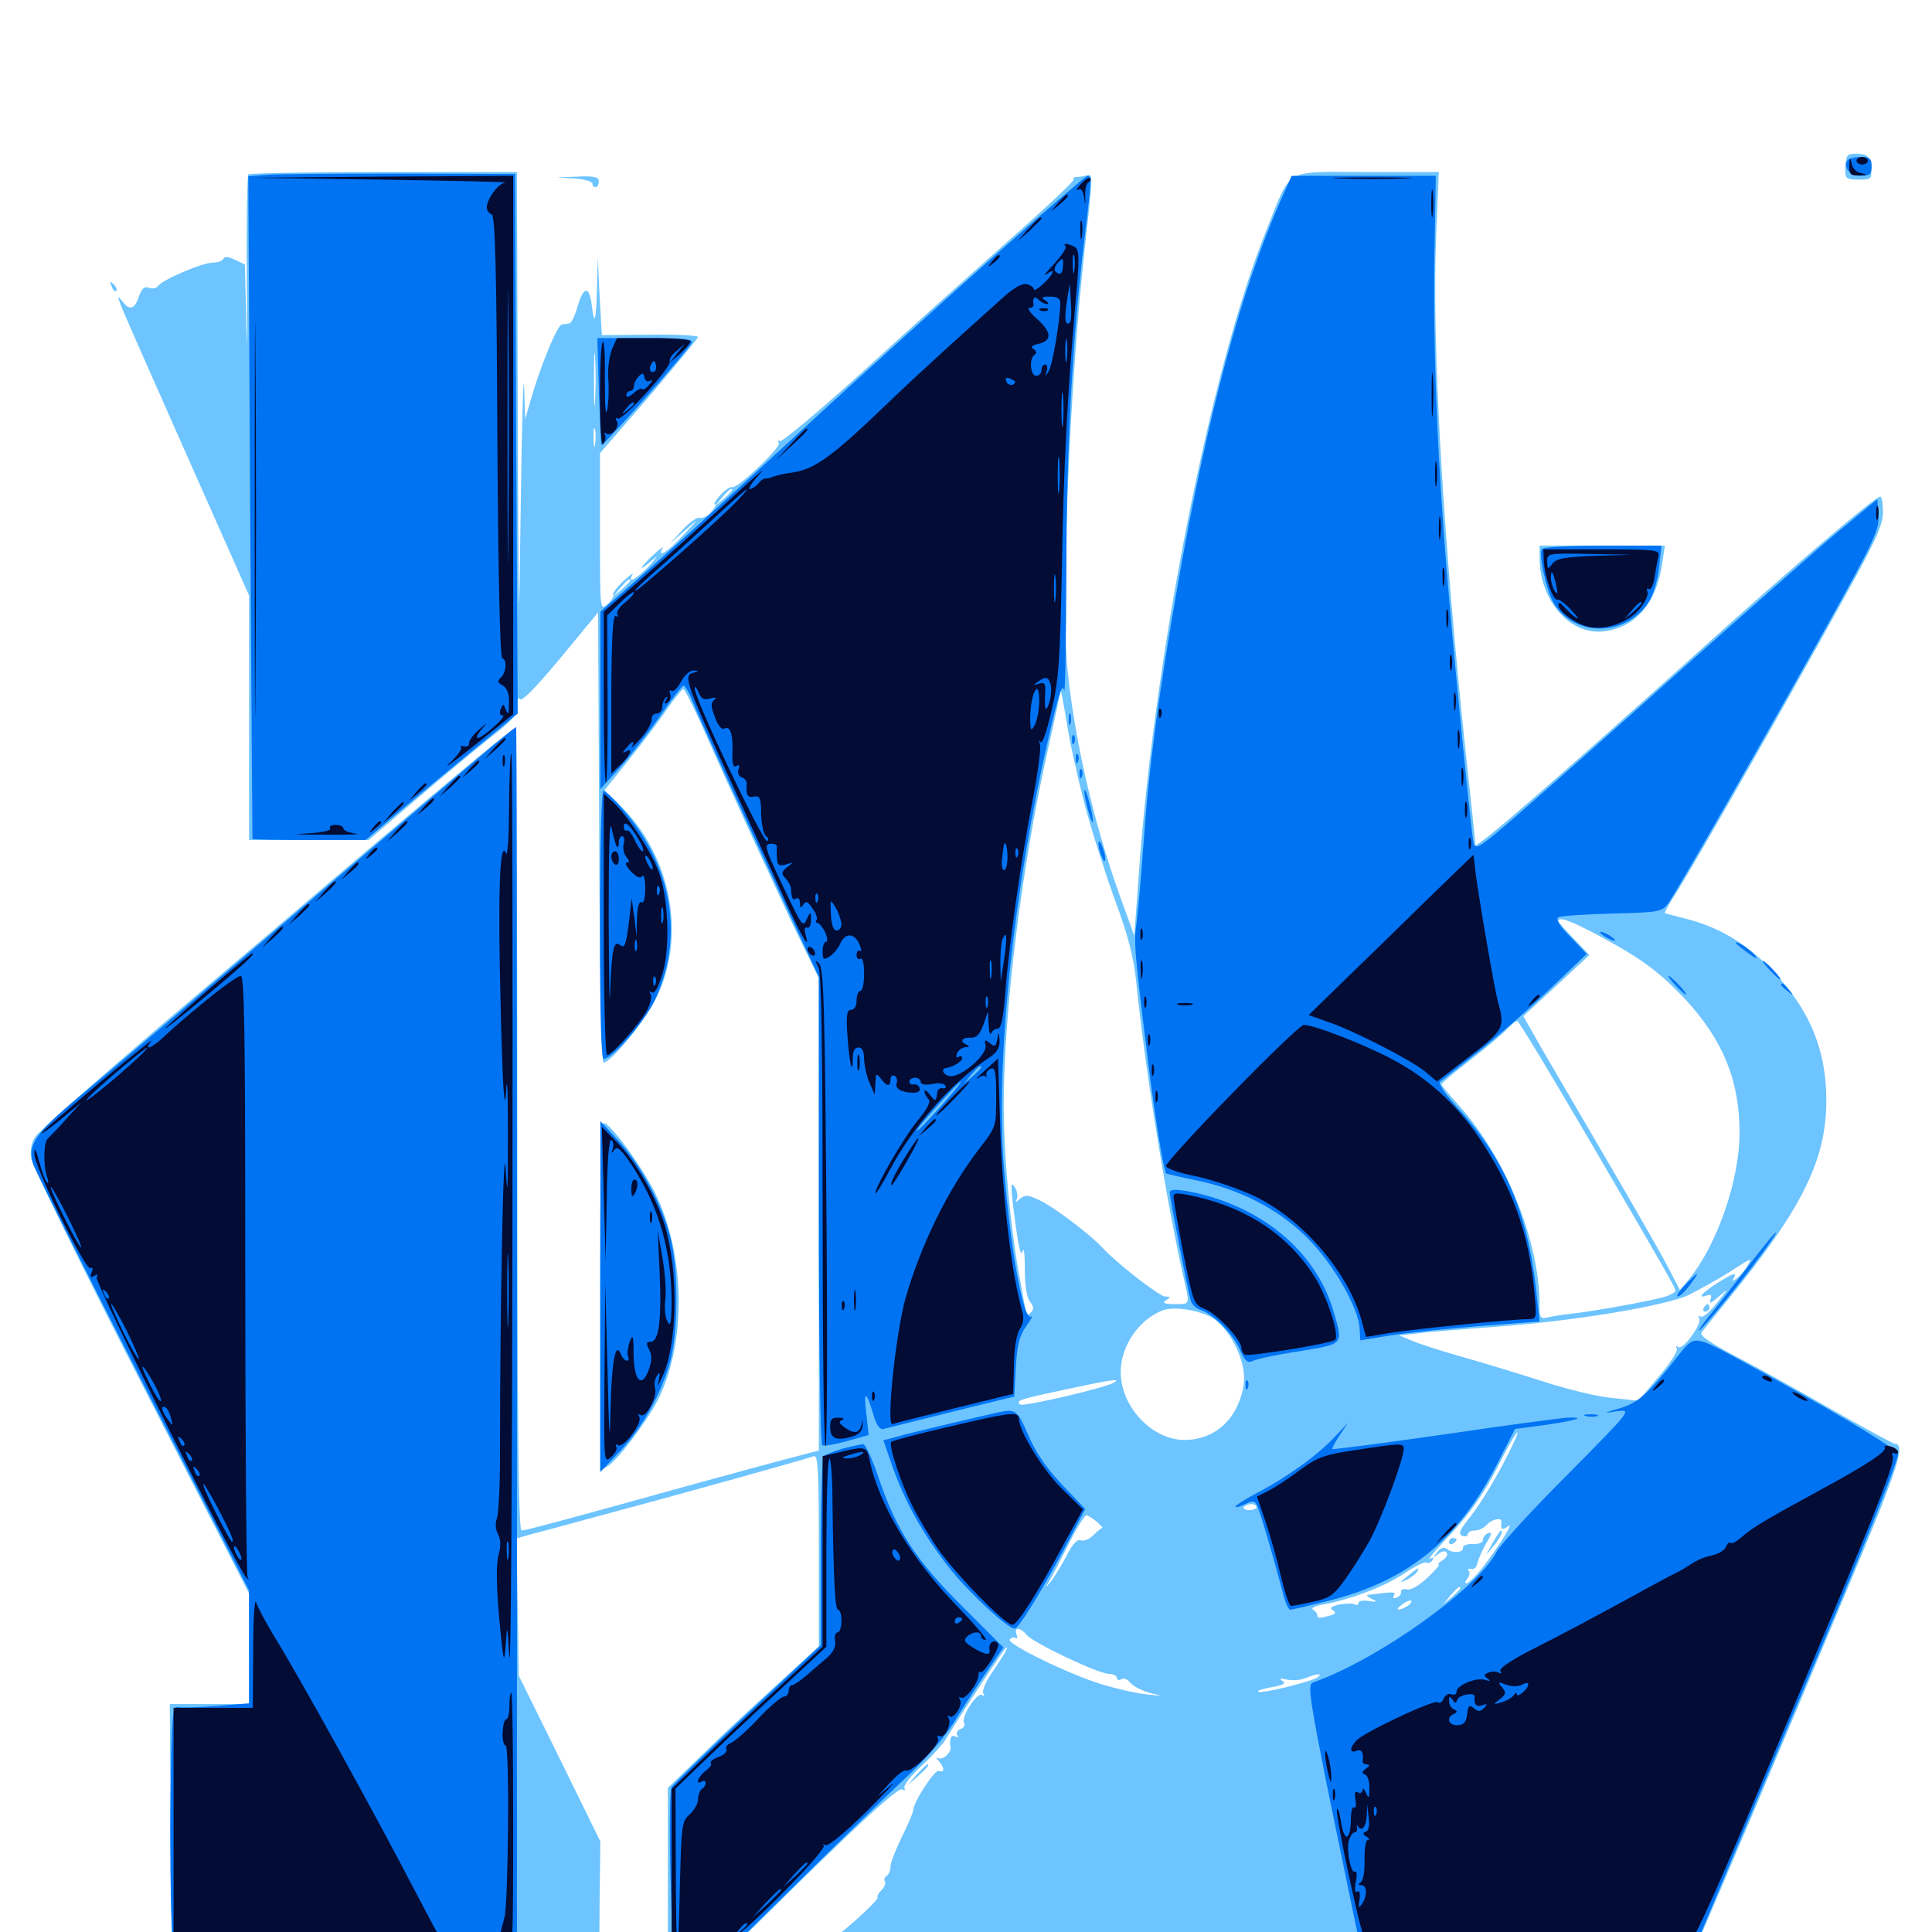 <svg xmlns="http://www.w3.org/2000/svg" viewBox="0 -1000 1000 1000">
	<path fill="#6dc4ff" d="M956.445 -919.531C955.664 -918.75 955.078 -915.625 955.078 -912.5C955.078 -907.617 955.664 -907.031 962.109 -907.031C968.75 -907.031 968.945 -907.227 968.359 -913.477C967.969 -918.555 966.797 -919.922 962.891 -920.312C960.156 -920.703 957.227 -920.312 956.445 -919.531ZM128.516 -909.766C127.93 -909.18 127.539 -883.984 127.734 -853.711C128.125 -823.438 127.93 -813.086 127.539 -830.859L126.758 -863.086L121.484 -865.625C118.164 -867.188 116.016 -867.383 115.625 -866.016C115.234 -865.039 112.695 -864.062 110.156 -864.062C104.688 -864.062 83.789 -855.078 81.836 -851.953C81.055 -850.781 79.102 -850.391 77.148 -850.977C74.805 -851.953 73.438 -850.781 71.875 -846.484C69.727 -839.844 66.992 -839.062 63.281 -844.141C60.742 -847.07 60.742 -846.875 62.305 -842.578C63.281 -839.844 78.711 -804.883 96.484 -764.844L128.906 -691.797V-628.516V-565.234H159.961H190.82L216.016 -586.719C229.883 -598.633 247.07 -612.891 254.297 -618.555C265.039 -626.953 267.383 -629.688 267.578 -634.57C267.578 -637.891 268.164 -639.453 269.141 -638.086C270.117 -636.719 277.539 -644.336 290.039 -659.375L309.57 -683.008L310.156 -566.406C310.352 -502.344 311.328 -450 312.305 -450C316.406 -450 334.766 -472.656 340.234 -484.57C355.273 -516.406 347.07 -557.422 321.094 -583.008L312.891 -591.016L325.586 -606.836C332.422 -615.43 341.406 -627.148 345.312 -633.008C349.219 -638.672 353.125 -643.359 353.711 -643.359C354.297 -643.359 358.398 -635.156 362.891 -625.391C376.953 -593.359 406.25 -529.688 415.234 -511.328L423.828 -493.75V-371.484V-249.219L412.695 -246.289C406.445 -244.727 383.398 -238.477 361.328 -232.422C293.164 -213.477 272.07 -207.812 269.922 -207.812C268.359 -207.812 267.773 -265.625 267.773 -415.039C267.773 -529.102 267.383 -622.656 266.992 -623.047C266.211 -624.023 240.625 -602.734 181.641 -552.734C161.719 -535.742 117.578 -498.242 83.398 -469.336C49.414 -440.234 20.117 -414.453 18.359 -411.719C16.211 -408.594 15.43 -404.688 16.211 -400.195C16.797 -396.484 42.383 -344.336 73.047 -284.375L128.906 -175.195V-146.68V-117.969H108.398H87.891L88.281 -51.562L88.867 15.039L177.734 15.234C226.562 15.234 276.367 15.234 288.477 15.039L310.156 14.844L310.352 -16.016L310.742 -46.875L289.648 -89.844L268.555 -132.617L267.969 -168.164L267.383 -203.711L274.805 -205.859C278.906 -206.836 297.266 -211.914 315.43 -216.797C351.367 -226.367 416.992 -244.727 421.289 -246.289C423.438 -247.07 423.828 -238.086 423.828 -197.656V-147.852L402.93 -128.711C391.211 -118.164 373.633 -101.758 363.867 -92.188L345.703 -74.609V-29.883V14.844H359.18H372.461L388.867 -1.367C441.016 -52.93 464.844 -75.195 466.992 -73.828C468.359 -73.047 468.75 -73.242 468.164 -74.414C467.383 -75.586 471.289 -80.664 476.562 -85.547C482.031 -90.625 487.5 -96.68 489.062 -99.023C498.828 -115.039 520.117 -147.266 520.898 -147.266C521.875 -147.266 520.508 -144.727 513.281 -133.984C510.156 -129.492 508.203 -124.805 508.984 -123.438C509.766 -122.266 509.57 -121.875 508.203 -122.656C505.664 -124.219 497.266 -111.133 499.023 -108.203C499.609 -107.031 498.828 -105.664 497.266 -105.078C495.508 -104.492 494.727 -102.93 495.508 -101.758C496.094 -100.586 495.703 -100.391 494.531 -101.172C492.383 -102.539 491.211 -100 491.992 -95.703C492.578 -92.969 487.891 -88.672 485.547 -90.039C484.375 -90.625 484.375 -90.039 485.938 -88.477C487.109 -87.109 488.281 -85.156 488.281 -84.18C488.281 -83.203 487.109 -82.812 485.938 -83.398C483.594 -83.984 472.656 -66.992 472.656 -62.891C472.656 -61.914 470.117 -55.859 466.797 -49.219C463.672 -42.773 460.938 -35.938 460.938 -33.984C460.938 -31.836 459.961 -29.688 458.984 -29.102C457.812 -28.32 457.422 -27.148 458.008 -26.172C458.594 -25.195 457.812 -23.242 456.25 -21.68C454.688 -20.117 453.711 -18.359 454.297 -17.969C455.469 -16.797 431.445 4.688 430.273 3.516C428.906 2.344 421.875 8.203 421.875 10.352C421.875 12.305 416.211 13.086 400.977 13.281C389.258 13.477 460.742 14.258 559.57 14.844C658.398 15.43 769.727 15.625 806.836 15.234L874.609 14.258L877.93 7.227C881.445 0 926.562 -106.641 957.422 -180.469C982.617 -240.43 986.523 -252.734 980.664 -252.734C979.883 -252.734 965.625 -260.547 949.023 -269.922C932.422 -279.492 909.961 -291.992 899.023 -297.656C885.938 -304.492 879.492 -308.789 880.664 -310.156C881.445 -311.328 887.891 -319.336 894.922 -327.93C933.008 -374.805 945.312 -399.805 945.312 -430.469C945.312 -457.227 936.133 -478.711 916.016 -499.023C902.734 -512.5 889.062 -520.312 872.07 -524.609C866.797 -525.977 862.109 -527.148 861.719 -527.344C861.328 -527.539 864.062 -532.422 867.773 -538.086C875.977 -550.977 921.094 -630.078 951.758 -685.547C970.703 -719.531 974.609 -728.125 974.609 -734.766C974.609 -739.258 974.023 -742.969 973.242 -742.969C970.508 -742.969 927.734 -706.445 882.812 -666.016C806.836 -597.656 763.672 -560.156 763.672 -562.695C763.672 -563.477 761.523 -584.57 758.789 -609.18C746.875 -721.289 741.016 -823.242 743.359 -878.32L744.727 -910.938H707.422C663.477 -910.938 668.945 -914.062 655.078 -879.883C626.758 -808.984 597.656 -662.5 589.453 -547.852L587.109 -515.625L582.617 -528.125C567.383 -568.555 556.641 -613.672 552.539 -653.32C549.023 -688.477 553.711 -802.148 561.523 -871.875C565.82 -910.156 565.82 -910.156 562.5 -909.18C560.938 -908.789 558.594 -908.398 557.227 -908.398C555.859 -908.398 555.273 -907.812 555.664 -907.031C556.055 -906.25 540.43 -891.602 520.898 -874.414C501.367 -857.031 467.383 -826.758 445.508 -806.641C423.438 -786.719 404.688 -771.094 403.711 -771.68C402.539 -772.266 402.344 -771.875 403.125 -770.703C404.492 -768.555 381.25 -746.484 378.906 -747.852C378.125 -748.242 375.391 -746.484 373.047 -743.945C370.508 -741.211 369.141 -739.062 370.117 -739.062C370.898 -739.062 370.117 -737.305 368.164 -735.156C366.211 -732.812 363.477 -731.445 362.109 -732.031C360.938 -732.422 356.836 -729.688 353.32 -725.781L346.68 -718.555L354.492 -725.391C362.305 -732.227 362.305 -732.227 353.516 -722.852C345.508 -714.258 339.844 -710.742 342.969 -716.211C343.75 -717.383 341.602 -716.016 338.281 -712.891C330.664 -705.859 329.883 -703.32 337.5 -709.961C340.82 -712.891 340.43 -712.109 336.133 -707.227C329.492 -700.195 324.414 -697.461 327.344 -702.539C328.125 -703.711 325.977 -702.344 322.656 -699.219C319.336 -696.094 316.992 -692.969 317.383 -692.188C317.969 -691.406 316.602 -689.258 314.453 -687.305C310.547 -683.789 310.547 -683.984 310.547 -724.609V-765.43L335.938 -794.727C349.805 -810.938 361.133 -824.805 361.328 -825.586C361.328 -826.367 350.195 -826.953 336.523 -826.758L311.523 -826.562L310.352 -846.68L309.375 -866.992L308.984 -850.586C308.594 -833.594 307.617 -830.664 306.25 -842.383C305.078 -852.148 301.953 -851.758 299.023 -841.602C297.656 -836.719 295.703 -832.617 294.727 -832.617C293.75 -832.422 291.992 -832.227 290.82 -832.031C288.477 -831.836 279.688 -810.352 274.609 -792.773L271.875 -783.008L271.289 -799.609C270.898 -808.789 270.117 -781.055 269.531 -738.086C268.555 -663.672 268.555 -666.016 267.969 -785.547L267.578 -910.938H198.633C160.547 -910.938 129.102 -910.352 128.516 -909.766ZM308.008 -792.383C307.617 -786.133 307.422 -791.211 307.422 -803.516C307.422 -815.82 307.617 -820.898 308.008 -814.844C308.398 -808.594 308.398 -798.438 308.008 -792.383ZM308.008 -769.922C307.617 -767.383 307.227 -768.945 307.227 -773.242C307.031 -777.539 307.422 -779.492 308.008 -777.734C308.398 -775.781 308.398 -772.266 308.008 -769.922ZM378.906 -746.289C378.906 -745.898 376.953 -743.945 374.609 -741.797L370.117 -738.086L373.828 -742.578C377.344 -746.68 378.906 -747.852 378.906 -746.289ZM326.172 -699.414C326.172 -699.023 324.219 -697.07 321.875 -694.922L317.383 -691.211L321.094 -695.703C324.609 -699.805 326.172 -700.977 326.172 -699.414ZM561.328 -583.984C565.039 -569.922 572.266 -547.461 577.148 -533.984C583.789 -516.211 586.719 -504.883 588.086 -491.992C592.969 -444.141 604.102 -375.977 613.086 -336.719C615.82 -324.609 616.016 -325 608.008 -325C602.539 -325 601.367 -325.586 603.516 -326.953C606.055 -328.516 606.055 -328.906 603.125 -328.906C600.195 -328.906 577.539 -346.484 570.312 -354.492C564.648 -360.742 545.117 -375.586 538.086 -378.711C532.227 -381.641 530.664 -381.641 527.93 -379.492C525.781 -377.539 525.195 -377.539 526.172 -379.102C526.953 -380.469 526.562 -383.203 525.586 -384.961C522.852 -389.648 522.852 -386.914 525.781 -365.234C527.344 -353.711 528.516 -349.219 529.297 -352.344C529.883 -355.078 530.469 -350.977 530.469 -343.164C530.469 -334.375 531.445 -328.125 533.203 -326.172C535.156 -323.633 535.156 -322.266 533.594 -320.703C532.227 -319.336 531.25 -318.75 531.25 -319.336C531.25 -319.727 529.883 -327.148 528.32 -335.742C523.242 -361.719 519.531 -400.781 519.531 -427.539C519.531 -476.758 528.711 -550.586 541.992 -610.156C545.703 -626.758 548.828 -641.406 549.023 -642.383C549.023 -643.555 550.391 -636.523 551.953 -627.148C553.32 -617.578 557.617 -598.242 561.328 -583.984ZM827.344 -515.82C849.609 -503.906 858.984 -496.875 872.266 -482.812C891.797 -461.719 900.391 -440.82 900.391 -413.672C900.391 -389.258 888.867 -355.859 874.219 -337.891L869.531 -332.227L864.258 -342.383C861.523 -348.047 845.508 -375.977 828.711 -404.688C811.914 -433.398 795.898 -460.742 793.359 -465.43L788.477 -474.023L805.664 -489.844L822.656 -505.664L814.648 -514.062C810.352 -518.555 806.641 -522.656 806.641 -523.242C806.641 -525.781 813.086 -523.438 827.344 -515.82ZM822.266 -410.547C865.625 -336.328 867.188 -333.398 867.188 -331.836C867.188 -331.25 865.234 -330.078 862.695 -329.102C858.203 -327.344 824.414 -321.094 812.5 -319.922C808.789 -319.531 803.711 -318.75 801.367 -318.164C797.266 -317.188 796.875 -317.773 796.875 -324.414C796.875 -357.812 779.297 -400.977 754.883 -428.125C750 -433.398 746.094 -438.281 746.094 -438.867C746.094 -439.258 752.93 -445.117 761.328 -451.562C769.531 -458.008 778.125 -465.039 780.078 -467.383C782.227 -469.531 784.375 -471.484 785.352 -471.484C786.133 -471.484 802.734 -443.945 822.266 -410.547ZM904.492 -344.922C903.516 -342.969 900.977 -340.039 899.219 -338.477C896.875 -336.719 896.289 -336.719 897.266 -338.281C899.414 -341.797 897.266 -341.211 888.672 -335.742C880.859 -330.859 878.125 -327.539 883.594 -329.492C885.742 -330.273 886.133 -329.688 885.352 -327.344C884.375 -325 885.742 -325.391 889.648 -328.906C894.922 -333.398 894.727 -333.203 888.672 -325.586C885.156 -321.094 881.445 -317.773 880.273 -318.555C879.102 -319.141 878.906 -318.945 879.492 -317.773C881.25 -315.039 871.289 -301.172 868.75 -302.734C867.578 -303.516 867.188 -303.32 867.969 -301.953C868.555 -300.781 864.453 -294.336 858.594 -287.5L848.047 -275L834.766 -276.367C827.344 -276.953 810.352 -281.055 796.875 -285.547C783.398 -289.844 764.648 -295.508 754.883 -298.242C745.312 -300.977 734.375 -304.492 730.859 -306.055L724.219 -308.789L734.766 -309.961C740.43 -310.742 758.398 -312.109 774.414 -313.281C814.648 -316.211 861.719 -324.023 874.023 -329.688C879.297 -332.422 888.672 -337.5 894.531 -341.211C907.422 -349.414 906.836 -349.219 904.492 -344.922ZM628.516 -317.188C638.086 -310.156 645.312 -293.945 643.75 -283.398C641.016 -265.82 629.102 -254.688 613.086 -254.688C596.289 -254.688 580.078 -271.875 580.078 -289.844C580.078 -303.125 589.258 -316.797 601.562 -321.68C607.617 -324.219 622.266 -321.68 628.516 -317.188ZM576.172 -284.18C571.289 -281.445 529.297 -271.68 527.93 -273.047C525.781 -275.195 527.93 -275.781 550.781 -280.664C576.172 -286.133 580.859 -286.719 576.172 -284.18ZM777.344 -241.016C772.07 -231.25 764.844 -219.531 760.938 -214.844C755.469 -208.008 754.688 -206.055 756.836 -205.078C758.398 -204.492 759.766 -204.883 759.766 -205.859C759.766 -207.031 761.328 -207.812 763.477 -207.812C765.43 -207.812 768.164 -209.18 769.531 -210.742C772.07 -213.672 777.539 -214.844 777.148 -212.305C776.562 -208.398 777.539 -207.617 780.469 -209.961C784.375 -213.086 774.805 -198.047 766.602 -187.695C763.477 -183.789 759.961 -180.469 758.984 -180.469C758.008 -180.469 758.398 -181.641 759.57 -183.008C760.742 -184.57 760.938 -186.328 760.156 -187.109C759.375 -187.891 759.961 -188.281 761.523 -187.891C762.891 -187.5 764.453 -188.867 764.648 -190.82C765.039 -192.578 766.992 -197.266 769.141 -200.977C772.07 -205.664 772.461 -207.227 770.312 -206.445C768.75 -205.859 767.578 -204.297 767.578 -202.93C767.578 -201.562 765.234 -200.586 762.305 -200.781C759.18 -200.977 757.031 -200 757.227 -198.828C757.617 -196.289 751.758 -195.898 748.828 -198.242C747.461 -199.414 745.508 -198.828 743.945 -196.68C741.406 -193.555 741.602 -193.359 744.531 -195.703C746.484 -197.266 748.242 -197.461 748.828 -196.289C749.609 -195.312 748.438 -193.555 746.68 -192.383C744.727 -191.211 743.75 -190.234 744.727 -190.234C745.508 -190.234 742.773 -187.109 738.867 -183.398C734.375 -179.102 730.078 -176.758 728.125 -177.344C726.172 -177.734 725 -177.148 725.195 -176.172C725.391 -175 724.414 -173.633 722.852 -173.047C721.289 -172.461 720.703 -173.047 721.484 -174.219C722.656 -176.172 721.484 -176.172 708.984 -174.609C706.836 -174.414 707.227 -173.828 709.961 -172.461C713.281 -170.898 713.086 -170.703 708.594 -171.289C705.469 -171.875 703.125 -171.289 703.125 -170.312C703.125 -169.336 702.344 -168.945 701.367 -169.531C700.391 -170.117 696.875 -170.117 693.359 -169.531C689.062 -168.555 687.891 -167.773 689.844 -166.602C691.797 -165.234 691.406 -164.648 688.086 -163.672C683.008 -162.305 681.641 -162.305 681.836 -164.062C681.836 -164.844 680.859 -166.016 679.688 -166.797C678.32 -167.578 680.469 -168.75 684.961 -169.531C699.023 -172.07 716.992 -178.906 726.758 -185.547C732.227 -189.258 737.5 -191.797 738.281 -191.211C739.258 -190.625 740.625 -191.211 741.406 -192.383C742.383 -193.945 741.992 -194.141 740.039 -193.164C738.477 -192.188 743.555 -198.242 751.367 -206.445C761.133 -217.188 768.164 -227.148 774.805 -240.039C779.883 -250.195 784.766 -258.594 785.352 -258.594C786.133 -258.594 782.422 -250.586 777.344 -241.016ZM438.867 -251.562C439.648 -252.148 438.477 -252.734 436.328 -252.539C434.18 -252.539 433.594 -251.953 435.156 -251.367C436.523 -250.781 438.281 -250.977 438.867 -251.562ZM650.391 -219.922C650.391 -219.141 648.633 -218.359 646.68 -218.359C644.531 -218.359 643.359 -219.141 643.75 -219.922C644.336 -220.703 646.094 -221.484 647.656 -221.484C649.219 -221.484 650.391 -220.703 650.391 -219.922ZM567.773 -212.305C569.727 -210.352 571.094 -208.984 570.703 -209.18C570.312 -209.375 568.164 -207.617 566.016 -205.469C563.867 -203.32 560.938 -202.148 559.375 -202.734C557.617 -203.516 555.078 -200.781 551.953 -194.531C549.219 -189.453 545.703 -183.594 543.945 -181.445C540.82 -177.734 540.82 -177.734 543.555 -182.422C545.117 -185.156 549.609 -193.75 553.516 -201.562C557.422 -209.18 561.328 -215.625 562.305 -215.625C563.281 -215.625 565.625 -214.062 567.773 -212.305ZM755.859 -177.93C755.859 -177.539 753.906 -175.586 751.562 -173.438L747.07 -169.727L750.781 -174.219C754.297 -178.32 755.859 -179.492 755.859 -177.93ZM728.516 -168.75C723.828 -165.82 721.484 -166.602 725.781 -169.531C727.734 -171.094 729.883 -171.875 730.469 -171.484C730.859 -170.898 730.078 -169.727 728.516 -168.75ZM531.445 -153.711C534.961 -149.609 568.555 -133.594 574.023 -133.594C576.172 -133.594 578.125 -132.617 578.125 -131.445C578.125 -130.469 579.102 -130.078 580.469 -130.859C581.641 -131.641 583.594 -130.859 584.961 -129.102C586.328 -127.344 590.82 -125 594.922 -123.828C602.344 -122.07 602.344 -122.07 592.969 -123.047C587.695 -123.633 577.539 -125.977 570.508 -128.125C553.711 -133.203 521.094 -149.023 522.656 -151.367C523.242 -152.344 524.609 -152.734 525.586 -152.148C526.562 -151.562 526.758 -152.344 526.172 -153.906C524.609 -158.008 528.125 -157.812 531.445 -153.711ZM681.641 -131.641C677.734 -129.297 652.344 -123.047 651.172 -124.414C650.586 -125 653.906 -125.977 658.398 -126.758C664.258 -127.734 665.82 -128.711 663.867 -129.883C661.914 -131.25 662.695 -131.445 666.016 -130.664C668.75 -130.078 673.242 -130.273 675.781 -131.445C682.031 -133.984 685.352 -133.984 681.641 -131.641ZM641.211 -126.367C643.555 -126.758 641.602 -127.148 636.719 -127.148C631.836 -127.148 629.883 -126.758 632.422 -126.367C634.766 -125.977 638.672 -125.977 641.211 -126.367ZM645.898 -122.656C646.68 -123.242 645.508 -123.828 643.359 -123.633C641.211 -123.633 640.625 -123.047 642.188 -122.461C643.555 -121.875 645.312 -122.07 645.898 -122.656ZM623.633 -120.508C625.977 -120.898 624.023 -121.289 619.141 -121.289C614.258 -121.289 612.305 -120.898 614.844 -120.508C617.188 -120.117 621.094 -120.117 623.633 -120.508ZM881.836 -323.047C881.25 -322.07 881.641 -321.094 882.617 -321.094C883.789 -321.094 884.766 -322.07 884.766 -323.047C884.766 -324.219 884.375 -325 883.984 -325C883.398 -325 882.422 -324.219 881.836 -323.047ZM772.656 -201.562L769.141 -195.117L773.242 -200C776.758 -204.297 778.32 -207.812 776.758 -207.812C776.562 -207.812 774.609 -204.883 772.656 -201.562ZM750 -201.758C750 -200.781 750.977 -200.391 751.953 -200.977C753.125 -201.562 753.906 -202.539 753.906 -203.125C753.906 -203.516 753.125 -203.906 751.953 -203.906C750.977 -203.906 750 -202.93 750 -201.758ZM728.516 -184.18C724.219 -180.664 724.219 -180.469 727.93 -182.227C730.273 -183.398 732.812 -185.352 733.398 -186.328C735.156 -189.258 733.984 -188.672 728.516 -184.18ZM297.461 -907.617C302.539 -907.227 306.641 -906.055 306.641 -904.883C306.641 -903.906 307.422 -903.125 308.203 -903.125C309.18 -903.125 309.961 -904.492 309.961 -906.055C309.961 -908.398 307.617 -908.984 299.023 -908.594L288.086 -908.203ZM57.812 -851.758C58.398 -849.805 59.57 -848.828 60.156 -849.414C60.742 -850 60.156 -851.562 58.789 -852.93C56.836 -854.688 56.641 -854.492 57.812 -851.758ZM796.875 -711.328C796.875 -689.062 812.891 -670.898 830.273 -673.242C846.875 -675.391 857.422 -687.891 860.352 -708.398L861.719 -717.578H829.297H796.875ZM310.547 -328.906V-238.867L314.453 -241.016C319.141 -243.555 334.57 -263.867 340.234 -274.805C355.469 -304.688 354.883 -350.391 339.062 -382.617C331.836 -396.875 315.82 -418.75 312.5 -418.75C311.328 -418.75 310.547 -386.523 310.547 -328.906ZM474.414 -81.445L469.727 -75.977L475.195 -80.664C480.078 -85.156 481.445 -86.719 479.883 -86.719C479.492 -86.719 477.148 -84.375 474.414 -81.445Z"/>
	<path fill="#0073f3" d="M956.25 -916.992C953.906 -913.281 957.617 -908.984 963.086 -908.984C967.773 -908.984 968.75 -909.766 968.75 -913.867C968.75 -917.969 967.773 -918.75 963.086 -918.75C959.766 -918.75 956.836 -917.969 956.25 -916.992ZM139.062 -909.57L128.516 -908.789L129.492 -737.5C130.078 -643.359 130.664 -566.016 130.664 -565.82C130.859 -565.43 143.945 -565.234 160.156 -565.234H189.258L204.492 -578.125C212.891 -585.156 230.469 -599.805 243.75 -610.742L267.969 -630.664L267.188 -770.312L266.602 -909.961L208.008 -910.156C175.781 -910.156 144.727 -909.961 139.062 -909.57ZM512.5 -865.625C485.547 -841.602 442.969 -803.125 417.969 -780.078C362.5 -729.102 346.68 -714.844 326.367 -697.07L310.742 -683.398V-637.5V-591.602L320.508 -602.344C325.781 -608.203 335.156 -620.117 341.406 -629.102C347.461 -637.891 353.125 -645.117 353.711 -645.117C354.492 -645.312 356.445 -641.992 358.008 -638.086C361.133 -630.078 385.938 -575.977 409.375 -525.391L423.828 -494.336V-373.633C423.828 -307.227 424.609 -252.539 425.586 -251.953C426.367 -251.367 432.227 -252.344 438.477 -254.102L449.609 -257.227L448.438 -268.164C446.875 -280.469 448.242 -280.469 451.953 -268.164C453.516 -262.5 455.469 -259.766 457.227 -260.352C458.789 -260.742 474.609 -264.648 492.383 -269.141L525 -277.148L525.781 -292.383C526.562 -304.297 527.734 -308.789 531.25 -313.672C533.594 -316.992 534.766 -319.141 533.789 -318.555C529.688 -316.016 523.047 -352.93 519.531 -396.68C515.234 -451.172 524.805 -541.602 543.359 -620.898C548.047 -641.211 550 -646.68 550.781 -642.578C551.367 -639.453 551.758 -666.602 551.953 -703.125C551.953 -768.945 555.273 -828.125 561.719 -879.688C564.844 -905.664 565.039 -908.984 562.891 -908.984C562.109 -908.984 539.453 -889.453 512.5 -865.625ZM507.812 -447.461C507.812 -447.07 505.859 -445.117 503.516 -442.969L499.023 -439.258L502.734 -443.75C506.25 -447.852 507.812 -449.023 507.812 -447.461ZM487.109 -427.539C480.859 -420.508 475.391 -414.844 474.805 -414.844C473.828 -414.844 478.906 -420.898 490.039 -433.008C501.172 -444.922 499.219 -441.211 487.109 -427.539ZM662.695 -895.898C642.383 -850 625 -785.352 609.57 -697.07C599.609 -640.43 594.531 -601.953 591.797 -562.305C590.625 -545.117 588.867 -527.148 588.281 -522.266C586.719 -513.086 587.305 -506.25 593.945 -452.93C597.852 -420.898 602.344 -393.75 603.711 -392.578C604.102 -392.383 611.523 -390.625 620.117 -388.867C642.188 -384.18 661.914 -374.023 676.562 -359.375C689.844 -346.289 703.125 -323.242 703.711 -312.5L704.102 -306.25L719.727 -308.789C728.32 -310.156 749.219 -312.305 766.016 -313.672L796.875 -316.016L795.703 -326.758C791.602 -370.508 779.492 -399.609 754.492 -426.562C748.438 -433.203 744.336 -439.062 745.312 -440.039C746.289 -440.82 754.492 -447.266 763.672 -454.492C772.852 -461.523 789.453 -475.977 800.781 -486.719L821.289 -506.25L812.891 -515.039C807.227 -520.703 805.078 -524.219 806.641 -525.195C807.812 -525.977 820.312 -526.758 834.57 -527.148C858.789 -527.734 860.352 -528.125 863.477 -532.422C867.969 -538.672 913.867 -618.945 946.094 -676.953C970.312 -720.508 972.852 -725.977 972.266 -733.398L971.68 -741.602L951.172 -724.609C939.844 -715.234 903.516 -683.008 870.117 -653.32C836.914 -623.438 799.219 -590.234 786.719 -579.297C765.82 -561.133 763.672 -559.766 762.695 -563.672C761.523 -569.336 752.93 -654.883 749.219 -700C744.141 -759.57 741.797 -817.383 742.383 -863.867L743.164 -908.984H705.859H668.555ZM634.18 -477.93C638.281 -478.32 635.547 -478.711 627.93 -478.711C620.508 -478.711 617.188 -478.32 620.508 -477.93C624.023 -477.539 630.273 -477.539 634.18 -477.93ZM608.984 -475.977C610.742 -476.562 608.789 -476.953 604.492 -476.758C600.195 -476.758 598.633 -476.367 601.172 -475.977C603.516 -475.586 607.031 -475.586 608.984 -475.977ZM656.836 -475.977C659.18 -476.367 657.227 -476.758 652.344 -476.758C647.461 -476.758 645.508 -476.367 648.047 -475.977C650.391 -475.586 654.297 -475.586 656.836 -475.977ZM670.508 -474.023C671.68 -474.609 670.312 -475 666.992 -475C663.867 -475 662.695 -474.609 664.648 -474.023C666.406 -473.633 669.141 -473.633 670.508 -474.023ZM309.961 -798.242C310.547 -783.398 310.938 -770.508 311.328 -769.727C311.523 -768.164 354.297 -816.406 358.008 -822.461C359.18 -824.414 354.688 -825 334.375 -825H309.18ZM798.047 -715.82C796.289 -713.086 800.391 -694.336 804.102 -688.086C815.039 -669.531 842.773 -670.312 854.102 -689.648C856.055 -693.164 858.203 -700.781 858.789 -706.836L859.961 -717.578H829.492C812.695 -717.578 798.633 -716.797 798.047 -715.82ZM553.125 -627.734C553.125 -625 553.516 -624.023 554.102 -625.391C554.492 -626.562 554.492 -628.906 554.102 -630.273C553.516 -631.445 553.125 -630.469 553.125 -627.734ZM256.445 -615.234C245.312 -605.859 170.703 -542.383 104.492 -486.133C80.859 -465.82 52.148 -441.602 40.82 -432.227C17.773 -413.086 13.867 -407.031 17.383 -396.875C18.75 -393.359 44.141 -342.383 74.219 -283.594L128.906 -176.758V-147.656V-118.359L111.914 -116.992C102.344 -116.211 93.359 -116.016 91.797 -116.406C89.258 -116.992 88.867 -110.742 88.281 -71.094C87.891 -45.898 88.281 -16.211 88.867 -5.273L90.234 14.844H178.906H267.578V-304.492C267.578 -480.078 267.383 -623.828 267.188 -623.633C266.797 -623.633 262.109 -619.922 256.445 -615.234ZM554.883 -616.797C554.883 -614.648 555.469 -614.062 556.055 -615.625C556.641 -616.992 556.445 -618.75 555.859 -619.336C555.273 -620.117 554.688 -618.945 554.883 -616.797ZM556.836 -607.031C556.836 -604.883 557.422 -604.297 558.008 -605.859C558.594 -607.227 558.398 -608.984 557.812 -609.57C557.227 -610.352 556.641 -609.18 556.836 -607.031ZM558.789 -599.219C558.789 -597.07 559.375 -596.484 559.961 -598.047C560.547 -599.414 560.352 -601.172 559.766 -601.758C559.18 -602.539 558.594 -601.367 558.789 -599.219ZM561.719 -586.719C562.5 -583.008 563.867 -578.125 564.648 -575.977C565.82 -573.242 566.016 -574.219 565.234 -578.906C564.453 -582.617 563.086 -587.5 562.305 -589.648C561.133 -592.383 560.938 -591.406 561.719 -586.719ZM310.547 -521.289C310.547 -474.219 311.133 -451.953 312.5 -451.953C316.992 -451.953 333.594 -471.094 338.867 -482.227C354.297 -514.844 348.047 -552.148 322.07 -581.445C317.773 -586.523 313.281 -590.625 312.305 -590.625C311.328 -590.625 310.547 -561.914 310.547 -521.289ZM568.555 -563.281C568.555 -561.719 569.336 -558.594 570.312 -556.445C571.289 -553.906 572.07 -553.711 572.07 -555.469C572.07 -557.031 571.289 -560.156 570.312 -562.305C569.336 -564.844 568.555 -565.039 568.555 -563.281ZM828.125 -517.578C828.125 -516.992 829.883 -515.625 832.031 -514.453C834.18 -513.281 835.938 -512.891 835.938 -513.281C835.938 -513.867 834.18 -515.234 832.031 -516.406C829.883 -517.578 828.125 -517.969 828.125 -517.578ZM898.438 -511.914C898.438 -511.523 901.367 -509.18 904.883 -506.641C908.789 -503.711 910.156 -503.32 908.398 -505.469C905.859 -508.594 898.438 -513.477 898.438 -511.914ZM916.016 -497.852C918.555 -495.117 921.094 -492.969 921.484 -492.969C922.07 -492.969 920.508 -495.117 917.969 -497.852C915.43 -500.586 912.891 -502.734 912.5 -502.734C911.914 -502.734 913.477 -500.586 916.016 -497.852ZM867.188 -490.039C869.727 -487.305 872.266 -485.156 872.656 -485.156C873.242 -485.156 871.68 -487.305 869.141 -490.039C866.602 -492.773 864.062 -494.922 863.672 -494.922C863.086 -494.922 864.648 -492.773 867.188 -490.039ZM921.875 -490.234C921.875 -489.844 923.438 -488.281 925.391 -486.914C928.32 -484.375 928.516 -484.57 925.977 -487.695C923.438 -490.82 921.875 -491.797 921.875 -490.234ZM310.742 -328.906V-238.086L320.898 -248.828C333.008 -261.719 342.383 -278.906 347.07 -295.898C351.172 -312.305 351.172 -343.359 346.875 -359.961C342.578 -376.758 331.25 -397.656 319.922 -409.766L310.742 -419.727ZM605.469 -382.617C605.469 -380.078 614.844 -331.641 616.406 -326.562C616.992 -324.805 619.141 -322.656 621.289 -322.07C627.93 -319.922 637.891 -309.961 641.602 -301.758C644.336 -295.508 645.703 -294.336 648.242 -295.508C650 -296.484 660.742 -298.828 672.461 -300.586C695.898 -304.492 695.312 -303.711 690.234 -321.289C681.055 -352.734 652.148 -376.367 614.844 -383.398C607.812 -384.57 605.469 -384.375 605.469 -382.617ZM904.492 -344.141C896.875 -334.18 887.891 -322.656 884.57 -318.75C881.25 -314.648 878.906 -311.328 879.492 -311.328C880.664 -311.328 901.562 -336.914 911.914 -350.977C925 -368.945 919.531 -363.867 904.492 -344.141ZM872.07 -334.766C868.945 -331.641 867.383 -328.906 868.359 -328.906C869.531 -328.906 872.266 -331.641 874.609 -334.766C877.148 -338.086 878.711 -340.625 878.32 -340.625C877.93 -340.625 875.195 -338.086 872.07 -334.766ZM868.555 -298.242C853.125 -278.516 848.047 -274.023 838.477 -271.094C829.492 -268.555 829.492 -268.359 836.914 -269.531C844.727 -270.508 844.727 -270.508 811.328 -236.719C792.773 -218.164 776.562 -200.391 774.805 -197.07C765.039 -177.93 713.281 -141.016 679.492 -129.102C676.758 -128.125 677.734 -120.898 688.672 -66.797C695.703 -33.203 702.148 -0.977 703.516 4.492L705.664 14.844H790.039H874.414L892.188 -27.539C901.953 -50.977 920.703 -95.117 933.594 -125.781C961.719 -191.797 982.422 -243.359 982.422 -247.266C982.422 -250 944.336 -272.461 898.438 -297.266C876.562 -308.984 876.953 -308.789 868.555 -298.242ZM644.727 -282.812C644.727 -280.664 645.312 -280.078 645.898 -281.641C646.484 -283.008 646.289 -284.766 645.703 -285.352C645.117 -286.133 644.531 -284.961 644.727 -282.812ZM516.602 -268.945C503.516 -266.016 470.508 -258.203 464.453 -256.445L457.227 -254.492L462.109 -240.43C468.75 -221.875 477.93 -205.664 491.211 -188.672C501.172 -175.977 521.484 -157.031 525.195 -157.031C527.148 -157.031 538.086 -174.609 551.367 -199.219L561.719 -218.945L549.805 -231.445C541.797 -239.844 535.938 -248.438 532.227 -257.227C526.562 -270.312 525.586 -270.898 516.602 -268.945ZM820.898 -266.992C818.945 -267.578 820.117 -267.969 823.242 -267.969C826.562 -267.969 827.93 -267.578 826.758 -266.992C825.391 -266.602 822.656 -266.602 820.898 -266.992ZM748.047 -257.617C716.406 -253.125 690.039 -249.609 689.648 -250C689.258 -250.195 691.016 -253.516 693.359 -257.031L697.656 -263.477L691.016 -256.445C682.617 -247.266 666.211 -235.352 650.781 -227.344C644.141 -223.828 639.062 -220.508 639.453 -220.117C639.844 -219.531 642.188 -220.312 644.531 -221.484C648.047 -223.242 649.219 -223.242 650.391 -221.289C651.758 -219.141 658.594 -196.094 664.062 -175.195C665.234 -170.508 666.992 -166.797 667.773 -166.797C668.75 -166.797 677.734 -168.945 687.891 -171.484C728.906 -181.836 754.688 -202.93 775 -242.383L784.18 -260.352L800.195 -262.5C816.211 -264.844 821.484 -266.602 811.133 -266.211C808.008 -266.016 779.688 -262.305 748.047 -257.617ZM436.133 -250.195C431.641 -248.828 427.344 -247.07 426.367 -246.289C425.586 -245.312 424.805 -223.047 424.805 -196.484V-148.438L387.109 -113.281C366.211 -93.75 348.633 -76.562 347.656 -75C346.68 -73.438 346.484 -52.539 347.07 -28.516L348.242 14.844H360.156H371.875L410.156 -22.852C431.055 -43.555 456.641 -68.359 466.992 -78.125C478.516 -88.672 488.867 -100.586 493.555 -108.203C497.852 -115.234 505.469 -126.953 510.352 -134.18L519.336 -147.266L498.242 -168.359C474.023 -192.383 464.062 -207.812 454.883 -234.766C451.562 -244.727 447.852 -252.734 446.68 -252.539C445.312 -252.344 440.625 -251.367 436.133 -250.195Z"/>
	<path fill="#020c35" d="M957.227 -914.453C957.031 -909.766 957.812 -908.984 962.5 -909.18C966.797 -909.375 966.992 -909.57 963.477 -910.352C960.938 -910.742 958.789 -912.891 958.398 -915.43C957.617 -918.945 957.422 -918.75 957.227 -914.453ZM960.938 -916.797C960.938 -915.82 962.305 -914.844 963.867 -914.844C965.43 -914.844 966.797 -915.82 966.797 -916.797C966.797 -917.969 965.43 -918.75 963.867 -918.75C962.305 -918.75 960.938 -917.969 960.938 -916.797ZM197.266 -907.031C234.375 -906.445 263.281 -905.859 261.523 -905.469C257.812 -905.078 251.953 -896.875 251.953 -892.578C251.953 -891.016 253.125 -889.453 254.492 -889.062C256.25 -888.281 257.031 -863.086 257.422 -774.023C257.812 -705.469 258.789 -659.766 259.961 -659.375C262.5 -658.398 262.109 -652.344 259.375 -649.414C257.227 -647.461 257.422 -646.68 260.352 -645.117C262.5 -643.75 263.672 -640.82 263.477 -635.938C263.477 -630.664 263.086 -629.688 261.914 -632.422C260.547 -635.938 260.352 -635.938 259.18 -633.008C258.398 -631.055 258.789 -629.688 260.156 -629.688C262.891 -629.688 250 -618.164 247.266 -617.969C246.289 -617.969 247.07 -619.922 249.219 -622.461C252.734 -626.367 252.539 -626.367 247.656 -622.07C244.727 -619.531 242.578 -616.406 242.773 -615.234C242.969 -614.062 241.797 -613.281 240.234 -613.672C238.672 -614.062 237.891 -613.867 238.672 -613.086C239.258 -612.305 236.719 -608.789 232.812 -605.078C228.711 -601.172 234.57 -605.469 245.703 -614.258L265.625 -630.273V-769.531V-908.984L197.852 -908.594L129.883 -908.008ZM263.086 -722.07C262.891 -690.039 262.695 -715.82 262.695 -779.102C262.695 -842.578 262.891 -868.75 263.086 -837.305C263.477 -806.055 263.477 -754.102 263.086 -722.07ZM559.375 -904.688C557.422 -902.344 556.641 -901.172 558.008 -901.758C559.57 -902.734 560.547 -901.367 561.133 -897.852C561.719 -893.359 561.914 -893.555 561.719 -898.633C561.523 -902.148 562.305 -905.273 563.477 -905.664C564.453 -906.25 564.844 -907.031 564.258 -907.812C563.672 -908.398 561.523 -907.031 559.375 -904.688ZM693.945 -907.617C684.57 -907.812 691.797 -908.203 709.961 -908.203C728.32 -908.203 735.938 -907.812 727.148 -907.617C718.359 -907.227 703.32 -907.227 693.945 -907.617ZM740.82 -894.336C740.82 -887.891 741.211 -885.547 741.602 -889.062C741.992 -892.578 741.992 -897.852 741.602 -900.781C741.211 -903.711 740.82 -900.781 740.82 -894.336ZM547.656 -894.922L543.945 -890.43L548.438 -894.141C552.539 -897.656 553.711 -899.219 552.148 -899.219C551.758 -899.219 549.805 -897.266 547.656 -894.922ZM131.836 -731.25C131.836 -640.43 132.031 -603.32 132.227 -648.633C132.617 -694.141 132.617 -768.359 132.227 -813.672C132.031 -859.18 131.836 -822.07 131.836 -731.25ZM532.031 -881.25L526.367 -874.805L532.812 -880.469C536.133 -883.789 539.062 -886.523 539.062 -886.914C539.062 -888.477 537.5 -887.109 532.031 -881.25ZM559.18 -880.664C559.18 -876.367 559.57 -874.805 559.961 -877.344C560.352 -879.688 560.352 -883.203 559.961 -885.156C559.375 -886.914 558.984 -884.961 559.18 -880.664ZM551.562 -872.461C552.148 -871.68 549.414 -867.578 545.508 -863.281C541.406 -858.984 539.648 -856.641 541.602 -858.008C546.68 -861.914 545.508 -858.203 540.039 -853.125C537.305 -850.586 535.156 -849.414 535.156 -850.195C535.156 -851.172 533.594 -852.344 531.445 -852.93C529.297 -853.516 525 -851.172 519.922 -846.68C495.312 -824.609 475.391 -806.641 458.984 -790.82C429.688 -762.695 421.289 -756.836 409.18 -755.273C406.055 -754.883 401.953 -753.906 400.391 -753.32C398.828 -752.734 396.875 -752.148 396.094 -752.344C395.508 -752.539 393.75 -751.367 392.578 -749.805C391.211 -748.242 389.258 -746.875 388.086 -746.875C386.914 -746.875 389.453 -750.586 393.555 -755.078C397.852 -759.57 389.453 -752.344 375 -738.867C360.352 -725.586 340.43 -707.617 330.469 -699.023L312.5 -683.398V-638.672C312.5 -614.062 313.086 -594.336 313.672 -594.922C314.258 -595.703 314.648 -615.43 314.453 -638.867L314.258 -681.445L321.289 -688.281C325 -691.992 328.125 -694.141 328.125 -693.359C328.125 -692.383 325.977 -690.039 323.242 -687.891C320.508 -685.742 318.945 -683.203 319.531 -682.031C320.312 -680.859 319.922 -680.469 318.75 -681.25C317.188 -682.031 316.602 -670.508 316.406 -641.016V-599.609L321.289 -604.297C326.367 -608.984 327.93 -613.477 323.828 -610.938C322.07 -609.961 322.07 -610.547 324.023 -612.695C327.148 -616.602 328.906 -616.992 327.148 -613.672C326.367 -612.305 328.516 -614.258 331.836 -617.969C335.156 -621.68 337.5 -626.172 337.305 -627.734C337.109 -629.297 338.281 -630.664 339.844 -630.664C341.406 -630.664 342.773 -632.227 342.773 -633.984C342.773 -635.742 343.555 -637.891 344.531 -638.867C345.508 -639.844 345.703 -639.258 344.727 -637.695C343.555 -635.742 343.945 -635.352 345.508 -636.328C346.875 -637.305 347.461 -639.258 346.875 -640.82C346.289 -642.383 346.484 -642.969 347.656 -642.383C348.633 -641.797 350.781 -643.945 352.539 -647.266C354.297 -650.586 357.031 -652.93 358.984 -652.93C361.914 -652.734 361.914 -652.539 358.789 -651.758C353.516 -650.391 354.883 -646.875 378.32 -595.508C389.648 -570.898 402.344 -542.773 406.836 -533.008C414.648 -515.43 419.727 -507.227 416.992 -516.016C416.406 -518.359 416.406 -520.117 417.383 -519.922C419.141 -519.336 419.922 -520.898 419.727 -525.781C419.727 -528.125 419.141 -527.734 417.578 -524.219C415.625 -519.727 415.039 -520.703 406.055 -539.648C395.508 -561.719 395.117 -563.281 399.414 -563.281C400.977 -563.281 402.148 -562.695 402.148 -561.914C401.953 -560.938 401.953 -558.398 402.148 -555.859C402.344 -552.148 403.125 -551.562 406.836 -552.539C410.938 -553.906 410.938 -553.711 407.422 -551.172C404.492 -548.828 404.297 -547.852 406.445 -545.508C408.008 -543.945 409.18 -541.602 409.375 -540.43C409.766 -534.57 410.352 -533.789 412.109 -534.961C413.281 -535.547 414.062 -534.57 414.062 -532.617C414.062 -529.883 414.453 -529.688 415.82 -531.836C417.188 -533.789 418.164 -533.398 420.508 -529.883C422.266 -527.539 423.242 -524.805 422.656 -523.828C422.07 -523.047 422.266 -522.266 423.242 -522.266C424.023 -522.266 425.781 -520.117 427.148 -517.383C428.32 -514.648 428.516 -512.5 427.539 -512.5C426.562 -512.5 425.781 -510.352 425.781 -507.617C425.781 -503.32 426.172 -502.93 429.297 -504.883C431.25 -506.055 433.789 -508.984 434.766 -511.328C437.305 -517.188 441.992 -517.383 444.727 -511.523C445.898 -508.789 446.094 -507.031 445.117 -507.812C444.141 -508.398 443.359 -507.422 443.359 -505.664C443.359 -503.906 444.336 -503.125 445.312 -503.711C446.484 -504.492 447.266 -501.367 447.266 -496.094C447.266 -491.211 446.484 -487.109 445.312 -487.109C444.336 -487.109 443.359 -484.961 443.359 -482.227C443.359 -479.297 442.188 -477.344 440.625 -477.344C438.281 -477.344 437.891 -474.609 438.672 -463.281C439.648 -449.414 441.406 -442.383 441.406 -452.539C441.406 -455.859 442.383 -457.812 444.336 -457.812C446.289 -457.812 447.266 -455.859 447.266 -451.562C447.461 -448.047 448.633 -442.578 450.195 -439.258L452.734 -433.398L453.125 -439.258C453.32 -444.531 453.516 -444.727 455.859 -441.797C458.984 -437.5 460.938 -437.305 460.938 -441.406C460.938 -442.969 461.914 -443.75 463.086 -443.164C464.258 -442.383 464.648 -440.625 464.062 -439.258C463.086 -436.523 466.797 -434.375 473.047 -434.375C475.195 -434.375 476.562 -435.352 475.977 -436.914C475.586 -438.086 474.023 -439.062 472.852 -438.672C471.68 -438.477 470.703 -439.062 470.703 -440.234C470.703 -441.211 472.07 -442.188 473.633 -442.188C475.195 -442.188 476.562 -441.211 476.562 -440.039C476.562 -438.672 478.711 -438.281 482.422 -438.867C485.547 -439.648 488.672 -439.258 489.258 -438.086C490.039 -437.109 489.453 -436.523 488.086 -436.719C486.719 -437.109 485.352 -436.133 485.156 -434.961C484.57 -429.688 484.18 -429.688 481.445 -433.203C479.883 -435.352 478.516 -436.133 478.516 -435.156C478.516 -433.984 479.492 -432.227 480.469 -431.25C482.031 -429.688 480.078 -426.172 474.609 -419.531C467.383 -410.547 453.125 -385.938 453.125 -382.422C453.125 -381.445 456.641 -386.914 460.742 -394.727C472.461 -416.992 493.359 -440.625 512.305 -452.734C516.016 -455.273 517.578 -457.812 517.383 -461.523C516.992 -466.211 516.992 -466.211 516.211 -462.109C515.43 -458.203 514.844 -458.008 512.305 -460.156C509.766 -462.109 509.375 -461.914 510.156 -458.789C510.938 -454.102 497.852 -442.578 491.992 -442.969C488.477 -443.164 486.523 -446.875 489.844 -447.266C493.164 -447.656 498.047 -450.586 498.047 -452.344C498.047 -453.32 497.266 -453.516 496.094 -452.93C494.922 -452.344 494.727 -453.125 495.312 -454.688C495.898 -456.445 498.047 -457.812 499.805 -458.008C501.758 -458.008 501.953 -458.398 500.586 -459.18C496.484 -460.742 497.656 -463.086 502.344 -462.891C505.469 -462.695 507.031 -464.453 508.984 -469.531L511.328 -476.367L511.719 -469.531C511.914 -465.82 512.5 -463.867 513.086 -465.234C513.477 -466.406 515.039 -467.578 516.406 -467.578C518.164 -467.578 519.336 -473.047 520.312 -485.742C522.07 -509.961 528.516 -554.883 534.375 -585.352C537.109 -599.219 538.867 -612.305 538.281 -614.648C537.695 -616.992 537.695 -617.578 538.477 -616.016C539.258 -614.258 541.602 -620.508 544.141 -631.641C548.047 -647.852 548.633 -657.227 549.609 -705.859C550.586 -759.961 552.344 -793.75 556.836 -845.312C558.789 -866.211 558.594 -870.703 556.445 -872.07C553.125 -874.023 549.609 -874.414 551.562 -872.461ZM556.055 -859.766C555.664 -857.227 555.273 -858.789 555.273 -863.086C555.078 -867.383 555.469 -869.336 556.055 -867.578C556.445 -865.625 556.445 -862.109 556.055 -859.766ZM550.195 -862.109C550 -858.203 548.438 -857.227 546.289 -859.57C545.508 -860.156 545.898 -861.914 547.07 -863.477C550 -866.992 550.586 -866.797 550.195 -862.109ZM553.906 -833.203C551.367 -830.859 550.781 -834.57 552.148 -843.75L553.711 -853.32L554.297 -843.75C554.688 -838.672 554.492 -833.789 553.906 -833.203ZM541.992 -842.578C542.969 -842.578 542.578 -843.555 541.016 -844.531C538.672 -846.094 539.258 -846.484 543.555 -846.484C547.266 -846.484 548.828 -845.508 548.828 -843.164C548.633 -833.789 544.727 -810.742 542.773 -807.812C540.82 -804.688 540.82 -804.688 541.797 -808.008C542.383 -809.766 541.992 -811.328 541.016 -811.328C539.844 -811.328 539.062 -809.961 539.062 -808.398C539.062 -806.836 537.891 -805.469 536.328 -805.469C533.203 -805.469 532.617 -814.648 535.547 -816.406C536.719 -817.188 536.523 -818.359 534.961 -819.336C533.203 -820.312 533.984 -821.289 537.695 -822.07C544.727 -823.828 544.336 -828.125 536.719 -834.961C533.203 -838.086 531.445 -840.625 532.812 -840.625C533.984 -840.625 534.961 -841.211 534.961 -842.188C534.375 -845.898 535.352 -847.07 537.5 -844.922C538.867 -843.555 540.82 -842.578 541.992 -842.578ZM552.148 -813.867C551.758 -810.742 551.367 -812.891 551.367 -818.164C551.367 -823.633 551.758 -825.977 552.148 -823.633C552.539 -821.094 552.539 -816.797 552.148 -813.867ZM525.391 -802.539C525.391 -800.195 521.68 -800.195 520.898 -802.539C520.117 -804.297 520.703 -804.883 522.656 -804.102C524.023 -803.516 525.391 -802.734 525.391 -802.539ZM550.195 -780.664C549.805 -776.562 549.414 -779.883 549.414 -787.891C549.414 -795.898 549.805 -799.219 550.195 -795.312C550.586 -791.211 550.586 -784.57 550.195 -780.664ZM548.242 -746.484C547.852 -741.797 547.461 -745.117 547.461 -753.711C547.461 -762.305 547.852 -766.016 548.242 -762.109C548.633 -758.008 548.633 -750.977 548.242 -746.484ZM381.641 -740.82C373.633 -732.227 330.469 -694.141 328.906 -694.141C328.125 -694.141 331.836 -697.852 337.109 -702.539C342.383 -707.031 355.469 -718.75 366.211 -728.711C386.328 -747.266 391.797 -751.562 381.641 -740.82ZM546.289 -689.844C545.898 -686.328 545.508 -688.672 545.508 -695.117C545.508 -701.562 545.898 -704.492 546.289 -701.562C546.68 -698.633 546.68 -693.359 546.289 -689.844ZM543.75 -645.898C544.336 -643.945 544.141 -639.844 543.164 -636.523C541.211 -630.469 540.43 -632.812 541.016 -641.797C541.211 -646.289 540.625 -647.07 537.695 -646.094C534.766 -645.117 534.766 -645.312 537.109 -647.07C541.211 -650 542.578 -649.805 543.75 -645.898ZM367.578 -638.477C370.117 -639.062 371.094 -639.062 370.117 -638.086C367.578 -636.133 367.773 -634.375 370.703 -627.148C372.07 -624.023 373.828 -622.07 374.805 -622.852C377.93 -624.609 379.492 -619.922 379.102 -610.742C378.906 -604.492 379.492 -602.539 381.25 -603.516C382.617 -604.492 383.008 -603.906 382.227 -601.758C381.641 -600 382.227 -598.242 383.984 -597.656C385.547 -597.07 386.719 -595.508 386.523 -594.141C385.938 -588.672 386.914 -586.914 390.234 -587.695C393.359 -588.281 393.945 -586.914 393.945 -578.516C394.141 -573.047 395.312 -567.969 396.484 -567.188C397.852 -566.211 398.047 -565.234 397.07 -564.648C395.117 -563.477 359.18 -638.867 359.57 -643.75C359.57 -645.117 360.352 -644.336 361.523 -641.797C362.891 -638.281 364.258 -637.5 367.578 -638.477ZM537.891 -635.938C537.695 -631.836 536.719 -626.758 535.547 -624.609C533.594 -621.289 533.398 -621.68 533.203 -627.734C533.203 -635.547 534.961 -643.359 536.914 -643.359C537.5 -643.359 538.086 -640.039 537.891 -635.938ZM521.484 -556.445C521.484 -552.734 520.703 -549.609 519.727 -549.609C518.945 -549.609 518.359 -551.562 518.555 -554.102C518.75 -556.445 519.141 -559.57 519.336 -560.938C519.922 -566.211 521.484 -562.891 521.484 -556.445ZM526.758 -557.031C526.172 -555.469 525.586 -556.055 525.586 -558.203C525.391 -560.352 525.977 -561.523 526.562 -560.742C527.148 -560.156 527.344 -558.398 526.758 -557.031ZM423.242 -533.594C422.656 -532.031 422.07 -532.617 422.07 -534.766C421.875 -536.914 422.461 -538.086 423.047 -537.305C423.633 -536.719 423.828 -534.961 423.242 -533.594ZM435.547 -521.875C435.547 -519.922 434.375 -518.359 433.008 -518.359C431.445 -518.359 430.273 -521.289 430.078 -526.758C429.688 -534.766 429.688 -534.961 432.617 -530.078C434.18 -527.344 435.352 -523.633 435.547 -521.875ZM519.727 -503.516L517.969 -491.992L517.773 -501.172C517.773 -506.055 518.164 -511.719 518.75 -513.477C521.094 -519.336 521.484 -515.234 519.727 -503.516ZM513.086 -494.531C512.695 -491.992 512.305 -493.555 512.305 -497.852C512.109 -502.148 512.5 -504.102 513.086 -502.344C513.477 -500.391 513.477 -496.875 513.086 -494.531ZM511.133 -478.906C510.547 -477.539 510.156 -478.516 510.156 -481.25C510.156 -483.984 510.547 -484.961 511.133 -483.789C511.523 -482.422 511.523 -480.078 511.133 -478.906ZM538.672 -839.258C537.109 -839.844 537.695 -840.43 539.844 -840.43C541.992 -840.625 543.164 -840.039 542.383 -839.453C541.797 -838.867 540.039 -838.672 538.672 -839.258ZM513.477 -864.648C510.938 -861.523 511.133 -861.328 514.258 -863.867C517.383 -866.406 518.359 -867.969 516.797 -867.969C516.406 -867.969 514.844 -866.406 513.477 -864.648ZM316.797 -819.336C315.43 -816.016 314.453 -809.18 314.844 -804.102C315.234 -799.023 315.039 -791.602 314.258 -787.891C313.477 -783.789 313.086 -789.648 313.086 -802.148C313.281 -813.672 312.891 -823.047 312.109 -823.047C311.133 -823.047 310.547 -810.547 310.547 -795.312C310.547 -777.539 311.328 -768.359 312.305 -770.312C313.477 -771.875 313.672 -773.828 313.086 -775C312.5 -775.977 312.891 -776.172 313.867 -775.586C316.602 -773.828 321.094 -779.297 319.141 -782.227C318.359 -783.594 318.555 -783.984 319.727 -783.398C322.07 -781.836 348.242 -810.742 346.68 -813.086C346.289 -814.062 347.656 -816.406 350.195 -818.359L354.492 -822.07L350.586 -817.188L346.68 -812.305L352.148 -816.992C355.078 -819.727 357.422 -822.461 357.422 -823.438C357.422 -824.219 348.828 -825 338.281 -825H319.336ZM333.594 -821.68C335.352 -822.266 333.789 -822.656 330.078 -822.656C326.367 -822.656 324.805 -822.266 326.758 -821.68C328.516 -821.289 331.641 -821.289 333.594 -821.68ZM339.062 -808.008C337.109 -806.055 335.352 -808.984 337.109 -811.523C338.281 -813.672 338.672 -813.672 339.453 -811.523C339.844 -810.156 339.648 -808.594 339.062 -808.008ZM336.523 -802.93C337.891 -803.711 337.695 -802.734 336.133 -800.977C334.57 -799.023 333.008 -798.047 332.422 -798.633C331.836 -799.219 329.688 -798.242 327.734 -796.289C325.586 -794.531 324.219 -794.141 324.219 -795.312C324.219 -796.68 325.195 -797.656 326.172 -797.656C327.344 -797.656 328.125 -798.828 328.125 -800.195C328.125 -801.562 329.297 -803.906 330.664 -805.273C332.617 -807.227 333.203 -807.031 333.594 -804.492C333.984 -802.734 335.352 -802.148 336.523 -802.93ZM328.125 -791.016C328.125 -790.625 326.562 -789.062 324.805 -787.695C321.68 -785.156 321.484 -785.352 324.023 -788.477C326.562 -791.602 328.125 -792.578 328.125 -791.016ZM741.016 -795.703C741.016 -785.547 741.211 -781.25 741.602 -786.523C741.992 -791.602 741.992 -799.805 741.602 -805.078C741.211 -810.156 741.016 -805.859 741.016 -795.703ZM409.18 -769.922L401.367 -761.523L409.766 -769.336C417.383 -776.367 418.945 -778.125 417.383 -778.125C416.992 -778.125 413.281 -774.414 409.18 -769.922ZM742.773 -754.688C742.773 -748.828 743.164 -746.289 743.555 -749.414C743.945 -752.344 743.945 -757.031 743.555 -760.156C743.164 -763.086 742.773 -760.547 742.773 -754.688ZM971.094 -734.18C971.094 -731.055 971.484 -729.883 972.07 -731.836C972.461 -733.594 972.461 -736.328 972.07 -737.695C971.484 -738.867 971.094 -737.5 971.094 -734.18ZM744.727 -726.367C744.727 -721.094 745.117 -718.945 745.508 -722.07C745.898 -725 745.898 -729.297 745.508 -731.836C745.117 -734.18 744.727 -731.836 744.727 -726.367ZM799.023 -710.352C799.219 -702.344 803.711 -689.258 806.055 -689.648C807.227 -689.844 810.547 -687.305 813.672 -683.789C816.797 -680.469 817.578 -678.906 815.43 -680.469C813.281 -682.031 810.547 -684.766 809.18 -686.328C807.617 -688.086 806.836 -688.477 806.641 -686.914C806.641 -683.594 815.625 -676.953 822.266 -675.586C830.859 -673.633 842.773 -677.734 848.633 -684.766C851.367 -688.086 853.32 -691.992 852.734 -693.555C852.148 -695.117 852.344 -695.703 853.516 -695.117C854.492 -694.531 855.859 -697.266 856.445 -701.367C857.031 -705.469 858.008 -710.352 858.398 -712.305C858.984 -715.43 856.445 -715.625 828.906 -715.625H798.828ZM825.391 -712.305C809.961 -711.719 805.469 -710.938 803.516 -708.203C801.172 -705.078 800.977 -705.273 800.781 -709.375C800.781 -713.672 801.172 -713.672 822.852 -713.281L844.727 -712.891ZM805.469 -697.07C806.445 -692.773 806.25 -691.992 804.688 -694.141C803.711 -695.703 802.734 -698.828 802.734 -700.781C802.734 -705.859 803.906 -704.297 805.469 -697.07ZM849.609 -687.695C849.609 -687.305 847.656 -685.352 845.312 -683.203L840.82 -679.492L844.531 -683.984C848.047 -688.086 849.609 -689.258 849.609 -687.695ZM746.68 -700.977C746.68 -696.68 747.07 -695.117 747.461 -697.656C747.852 -700 747.852 -703.516 747.461 -705.469C746.875 -707.227 746.484 -705.273 746.68 -700.977ZM748.633 -679.492C748.633 -675.195 749.023 -673.633 749.414 -676.172C749.805 -678.516 749.805 -682.031 749.414 -683.984C748.828 -685.742 748.438 -683.789 748.633 -679.492ZM750.391 -657.031C750.391 -653.32 750.781 -651.758 751.367 -653.711C751.758 -655.469 751.758 -658.594 751.367 -660.547C750.781 -662.305 750.391 -660.742 750.391 -657.031ZM752.539 -636.523C752.539 -632.227 752.93 -630.664 753.32 -633.203C753.711 -635.547 753.711 -639.062 753.32 -641.016C752.734 -642.773 752.344 -640.82 752.539 -636.523ZM599.805 -630.469C599.805 -628.32 600.391 -627.734 600.977 -629.297C601.562 -630.664 601.367 -632.422 600.781 -633.008C600.195 -633.789 599.609 -632.617 599.805 -630.469ZM754.492 -616.992C754.492 -612.695 754.883 -611.133 755.273 -613.672C755.664 -616.016 755.664 -619.531 755.273 -621.484C754.688 -623.242 754.297 -621.289 754.492 -616.992ZM255.664 -612.695L250.977 -607.227L256.445 -611.914C261.328 -616.406 262.695 -617.969 261.133 -617.969C260.742 -617.969 258.398 -615.625 255.664 -612.695ZM260.156 -606.25C260.156 -603.516 260.547 -602.539 261.133 -603.906C261.523 -605.078 261.523 -607.422 261.133 -608.789C260.547 -609.961 260.156 -608.984 260.156 -606.25ZM263.477 -582.422C263.477 -566.992 262.695 -556.25 261.914 -558.398C258.594 -566.602 257.617 -535.938 259.18 -477.734C260.156 -436.719 261.133 -423.047 261.914 -434.375C262.5 -444.727 262.891 -436.719 262.891 -412.891C262.891 -382.422 262.695 -378.906 261.719 -395.312C260.547 -414.062 258.789 -322.656 258.789 -244.922C258.789 -230.469 258.008 -216.602 257.227 -214.258C256.25 -211.719 256.445 -208.203 257.812 -205.859C259.18 -203.125 259.375 -199.805 258.008 -195.117C256.836 -190.43 256.836 -179.688 258.398 -162.305C260.547 -139.453 260.938 -137.891 261.719 -148.242C262.5 -159.766 262.5 -159.766 263.672 -142.383C264.453 -132.812 265.039 -233.984 265.234 -367.578C265.43 -500.977 265.234 -610.156 264.648 -610.156C264.062 -610.156 263.672 -597.656 263.477 -582.422ZM263.086 -316.797C262.891 -307.812 262.5 -314.648 262.5 -331.836C262.5 -349.023 262.891 -356.25 263.086 -348.047C263.477 -339.844 263.477 -325.781 263.086 -316.797ZM263.086 -193.75C262.695 -191.211 262.305 -192.773 262.305 -197.07C262.109 -201.367 262.5 -203.32 263.086 -201.562C263.477 -199.609 263.477 -196.094 263.086 -193.75ZM242.969 -601.953L239.258 -597.461L243.75 -601.172C247.852 -604.688 249.023 -606.25 247.461 -606.25C247.07 -606.25 245.117 -604.297 242.969 -601.953ZM756.445 -597.461C756.445 -593.164 756.836 -591.602 757.227 -594.141C757.617 -596.484 757.617 -600 757.227 -601.953C756.641 -603.711 756.25 -601.758 756.445 -597.461ZM232.227 -593.164L227.539 -587.695L233.008 -592.383C237.891 -596.875 239.258 -598.438 237.695 -598.438C237.305 -598.438 234.961 -596.094 232.227 -593.164ZM215.625 -590.234L211.914 -585.742L216.406 -589.453C220.508 -592.969 221.68 -594.531 220.117 -594.531C219.727 -594.531 217.773 -592.578 215.625 -590.234ZM312.5 -521.68C312.5 -484.375 313.281 -453.906 314.258 -453.906C316.797 -453.906 331.25 -470.117 334.961 -477.148C336.719 -480.469 337.5 -484.375 336.719 -485.547C335.938 -486.914 336.133 -487.109 337.5 -486.328C338.867 -485.547 340.82 -489.062 342.969 -496.289C347.07 -510.156 345.898 -536.719 340.625 -549.609C336.523 -560.156 324.609 -578.125 317.578 -584.57L312.5 -589.258ZM319.336 -561.719C319.922 -561.133 320.312 -562.109 320.312 -563.867C320.312 -565.82 321.094 -567.188 322.07 -567.188C323.047 -567.188 323.438 -565.43 322.852 -563.281C322.266 -561.133 322.852 -558.008 324.219 -556.445C325.977 -554.297 325.977 -553.516 324.414 -553.516C323.242 -553.516 324.219 -551.367 326.562 -549.023C329.492 -545.898 331.445 -545.117 332.422 -546.484C333.203 -547.656 333.984 -544.922 333.984 -540.234C333.984 -535.156 333.203 -532.227 332.031 -533.008C330.859 -533.789 329.883 -530.469 329.688 -524.805L329.492 -515.43L328.32 -525.195L326.953 -534.961L325.391 -521.68C324.023 -510.938 323.242 -508.984 321.094 -510.742C317.578 -513.672 316.602 -508.594 315.82 -486.133C315.43 -476.562 315.234 -493.555 315.039 -524.219C315.039 -560.156 315.43 -576.758 316.602 -571.289C317.578 -566.602 318.75 -562.305 319.336 -561.719ZM330.664 -565.43C332.617 -562.109 333.398 -559.375 332.617 -559.375C331.836 -559.375 329.883 -562.109 328.516 -565.234C326.953 -568.555 325.195 -570.703 324.414 -570.117C323.633 -569.727 322.852 -570.508 322.852 -572.07C322.852 -575.781 326.172 -573.047 330.664 -565.43ZM337.891 -550.586C337.891 -549.609 336.914 -550 335.938 -551.562C334.961 -553.125 333.984 -555.469 333.984 -556.445C333.984 -557.617 334.961 -557.031 335.938 -555.469C336.914 -553.906 337.891 -551.758 337.891 -550.586ZM330.273 -550.977C331.641 -552.344 332.227 -553.906 331.641 -554.492C331.055 -555.078 329.883 -554.102 329.297 -552.148C328.125 -549.414 328.32 -549.219 330.273 -550.977ZM341.211 -537.5C340.625 -535.938 340.039 -536.523 340.039 -538.672C339.844 -540.82 340.43 -541.992 341.016 -541.211C341.602 -540.625 341.797 -538.867 341.211 -537.5ZM343.164 -522.852C342.578 -520.898 342.188 -522.461 342.188 -526.172C342.188 -529.883 342.578 -531.445 343.164 -529.688C343.555 -527.734 343.555 -524.609 343.164 -522.852ZM329.492 -508.203C328.906 -506.836 328.516 -507.812 328.516 -510.547C328.516 -513.281 328.906 -514.258 329.492 -513.086C329.883 -511.719 329.883 -509.375 329.492 -508.203ZM343.164 -508.203C343.75 -509.57 343.555 -511.328 342.969 -511.914C342.383 -512.695 341.797 -511.523 341.992 -509.375C341.992 -507.227 342.578 -506.641 343.164 -508.203ZM339.258 -490.625C338.672 -489.062 338.086 -489.648 338.086 -491.797C337.891 -493.945 338.477 -495.117 339.062 -494.336C339.648 -493.75 339.844 -491.992 339.258 -490.625ZM316.406 -556.641C316.406 -555.078 317.383 -553.125 318.359 -552.539C319.531 -551.953 320.312 -553.125 320.312 -555.273C320.312 -557.617 319.531 -559.375 318.359 -559.375C317.383 -559.375 316.406 -558.203 316.406 -556.641ZM219.531 -582.422L215.82 -577.93L220.312 -581.641C224.414 -585.156 225.586 -586.719 224.023 -586.719C223.633 -586.719 221.68 -584.766 219.531 -582.422ZM758.203 -580.859C758.203 -577.148 758.594 -575.586 759.18 -577.539C759.57 -579.297 759.57 -582.422 759.18 -584.375C758.594 -586.133 758.203 -584.57 758.203 -580.859ZM202.93 -579.492L198.242 -574.023L203.711 -578.711C208.594 -583.203 209.961 -584.766 208.398 -584.766C208.008 -584.766 205.664 -582.422 202.93 -579.492ZM193.164 -571.68C190.625 -568.555 190.82 -568.359 193.945 -570.898C195.703 -572.266 197.266 -573.828 197.266 -574.219C197.266 -575.781 195.703 -574.805 193.164 -571.68ZM204.883 -569.727L200.195 -564.258L205.664 -568.945C210.547 -573.438 211.914 -575 210.352 -575C209.961 -575 207.617 -572.656 204.883 -569.727ZM170.898 -571.094C171.484 -570.117 166.211 -568.945 157.812 -568.555C149.805 -568.164 153.711 -567.969 166.992 -567.969C179.883 -567.773 187.5 -568.164 184.18 -568.555C180.664 -568.945 177.734 -570.117 177.734 -571.289C177.734 -572.266 175.977 -573.047 173.633 -573.047C171.484 -573.047 170.117 -572.266 170.898 -571.094ZM760.156 -563.281C760.156 -560.547 760.547 -559.57 761.133 -560.938C761.523 -562.109 761.523 -564.453 761.133 -565.82C760.547 -566.992 760.156 -566.016 760.156 -563.281ZM191.211 -558.008C188.672 -554.883 188.867 -554.688 191.992 -557.227C193.75 -558.594 195.312 -560.156 195.312 -560.547C195.312 -562.109 193.75 -561.133 191.211 -558.008ZM719.922 -516.016L677.344 -474.609L686.719 -471.289C700.391 -466.797 730.664 -451.172 737.695 -445.312L743.75 -440.234L760.547 -453.125C778.32 -466.797 779.102 -468.164 775.391 -481.25C773.438 -488.477 763.867 -543.75 763.281 -552.539C763.086 -555.273 762.695 -557.422 762.5 -557.422C762.5 -557.422 743.164 -538.867 719.922 -516.016ZM180.469 -549.219L176.758 -544.727L181.25 -548.438C185.352 -551.953 186.523 -553.516 184.961 -553.516C184.57 -553.516 182.617 -551.562 180.469 -549.219ZM167.773 -538.477L163.086 -533.008L168.555 -537.695C173.438 -542.188 174.805 -543.75 173.242 -543.75C172.852 -543.75 170.508 -541.406 167.773 -538.477ZM154.102 -526.758L149.414 -521.289L154.883 -525.977C159.766 -530.469 161.133 -532.031 159.57 -532.031C159.18 -532.031 156.836 -529.688 154.102 -526.758ZM140.43 -515.039L135.742 -509.57L141.211 -514.258C146.094 -518.75 147.461 -520.312 145.898 -520.312C145.508 -520.312 143.164 -517.969 140.43 -515.039ZM590.234 -516.406C590.234 -513.672 590.625 -512.695 591.211 -514.062C591.602 -515.234 591.602 -517.578 591.211 -518.945C590.625 -520.117 590.234 -519.141 590.234 -516.406ZM417.969 -508.789C417.969 -507.812 418.945 -506.25 419.922 -505.664C421.094 -505.078 421.875 -505.273 421.875 -506.445C421.875 -507.422 421.094 -508.984 419.922 -509.57C418.945 -510.156 417.969 -509.961 417.969 -508.789ZM110.352 -489.844C99.609 -480.664 88.672 -470.898 85.938 -468.164C83.203 -465.43 91.797 -472.07 104.883 -483.008C125.391 -500 133.008 -507.031 130.469 -506.445C130.078 -506.445 121.094 -499.023 110.352 -489.844ZM590.43 -497.852C590.43 -493.555 590.82 -491.992 591.211 -494.531C591.602 -496.875 591.602 -500.391 591.211 -502.344C590.625 -504.102 590.234 -502.148 590.43 -497.852ZM423.633 -499.414C425.195 -496.484 425.781 -459.375 425.781 -372.852C425.781 -305.664 426.367 -250.977 427.344 -251.367C428.125 -251.953 428.32 -307.812 427.734 -375.586C426.953 -476.367 426.367 -499.023 424.023 -501.172C421.875 -503.32 421.68 -503.125 423.633 -499.414ZM106.445 -482.031C97.852 -475 88.086 -466.602 84.961 -463.477C78.516 -457.422 74.023 -455.664 78.32 -461.133C79.883 -462.891 67.578 -453.125 51.367 -439.453C34.961 -425.586 21.484 -414.062 21.484 -413.477C21.484 -412.891 26.172 -416.211 31.836 -420.898L41.992 -429.297L34.18 -420.703C29.883 -415.82 25.586 -411.523 24.805 -410.742C22.656 -409.18 22.266 -397.266 24.219 -391.406C25.195 -388.672 25.195 -387.109 24.414 -387.891C23.438 -388.672 21.68 -393.555 20.312 -398.633C18.555 -405.273 17.773 -406.445 17.773 -402.93C17.578 -396.289 44.336 -341.992 46.875 -343.555C48.047 -344.336 48.242 -343.359 47.461 -341.406C46.484 -338.867 46.875 -338.477 48.828 -339.648C50.586 -340.625 50.977 -340.43 50 -338.867C48.633 -336.914 122.852 -187.891 127.539 -183.398C128.906 -182.031 129.102 -182.227 128.125 -183.789C127.539 -184.961 126.953 -255.664 126.953 -340.43C126.953 -463.477 126.562 -494.922 124.609 -494.922C123.242 -494.922 115.039 -489.062 106.445 -482.031ZM67.383 -448.828C55.273 -437.891 40.625 -426.367 45.898 -432.031C50.781 -437.305 74.805 -457.617 76.172 -457.617C76.758 -457.617 72.852 -453.711 67.383 -448.828ZM35.156 -369.922C39.453 -361.328 42.578 -354.297 41.992 -354.297C41.406 -354.297 37.5 -361.328 33.203 -369.922C28.906 -378.516 25.781 -385.547 26.367 -385.547C26.953 -385.547 30.859 -378.516 35.156 -369.922ZM56.25 -327.93C55.664 -327.344 54.492 -328.32 53.906 -330.273C52.734 -333.008 52.93 -333.203 54.883 -331.445C56.25 -330.078 56.836 -328.516 56.25 -327.93ZM65.625 -311.133C69.336 -303.516 72.266 -296.875 71.875 -296.484C71.484 -296.094 67.773 -302.344 63.867 -310.352C59.961 -318.359 57.031 -325 57.617 -325C58.203 -325 61.719 -318.75 65.625 -311.133ZM80.078 -283.203C82.227 -279.102 83.789 -275.195 83.203 -274.805C82.812 -274.219 79.883 -278.516 77.148 -284.375C71.289 -295.898 73.438 -295.117 80.078 -283.203ZM88.477 -266.016C89.648 -261.719 89.453 -261.719 86.914 -265.234C83.594 -269.531 83.008 -273.047 85.742 -271.484C86.719 -270.898 87.891 -268.359 88.477 -266.016ZM95.312 -251.758C94.727 -251.172 93.555 -252.148 92.969 -254.102C91.797 -256.836 91.992 -257.031 93.945 -255.273C95.312 -253.906 95.898 -252.344 95.312 -251.758ZM99.219 -243.945C98.633 -243.359 97.461 -244.336 96.875 -246.289C95.703 -249.023 95.898 -249.219 97.852 -247.461C99.219 -246.094 99.805 -244.531 99.219 -243.945ZM103.125 -236.133C102.539 -235.547 101.367 -236.523 100.781 -238.477C99.609 -241.211 99.805 -241.406 101.758 -239.648C103.125 -238.281 103.711 -236.719 103.125 -236.133ZM112.695 -219.531C118.945 -207.617 121.484 -201.953 120.117 -201.953C119.531 -201.953 115.625 -209.18 111.133 -218.164C102.344 -235.742 103.516 -236.719 112.695 -219.531ZM125 -193.164C125 -192.188 124.023 -192.578 123.047 -194.141C122.07 -195.703 121.094 -198.047 121.094 -199.023C121.094 -200.195 122.07 -199.609 123.047 -198.047C124.023 -196.484 125 -194.336 125 -193.164ZM592.188 -481.25C592.188 -478.516 592.578 -477.539 593.164 -478.906C593.555 -480.078 593.555 -482.422 593.164 -483.789C592.578 -484.961 592.188 -483.984 592.188 -481.25ZM792.773 -481.836C790.234 -478.711 790.43 -478.516 793.555 -481.055C795.312 -482.422 796.875 -483.984 796.875 -484.375C796.875 -485.938 795.312 -484.961 792.773 -481.836ZM609.961 -479.883C608.008 -480.469 609.57 -480.859 613.281 -480.859C616.992 -480.859 618.555 -480.469 616.797 -479.883C614.844 -479.492 611.719 -479.492 609.961 -479.883ZM637.891 -434.18C618.945 -414.844 603.516 -397.852 603.516 -396.484C603.516 -395.312 610.352 -392.773 619.727 -391.016C628.516 -389.062 642.188 -384.375 650.195 -380.469C675 -368.164 698.242 -340.82 704.883 -316.016L707.031 -308.008L716.406 -309.57C725.977 -311.523 782.227 -317.188 790.625 -317.188C795.508 -317.188 795.508 -317.188 794.141 -331.836C791.406 -361.719 782.617 -385.938 765.039 -411.914C753.516 -428.711 738.672 -442.188 720.898 -451.562C706.445 -459.375 680.078 -469.531 674.805 -469.531C673.438 -469.531 656.836 -453.711 637.891 -434.18ZM594.141 -461.719C594.141 -458.984 594.531 -458.008 595.117 -459.375C595.508 -460.547 595.508 -462.891 595.117 -464.258C594.531 -465.43 594.141 -464.453 594.141 -461.719ZM443.75 -450C443.75 -446.289 444.141 -444.727 444.727 -446.68C445.117 -448.438 445.117 -451.562 444.727 -453.516C444.141 -455.273 443.75 -453.711 443.75 -450ZM509.766 -445.898C506.055 -442.578 504.297 -440.82 506.25 -441.992C508.008 -443.359 509.766 -443.555 510.156 -442.773C510.742 -441.992 510.742 -442.188 510.547 -443.555C510.156 -444.727 511.328 -446.289 512.891 -446.875C515.039 -447.656 515.625 -445.117 515.625 -432.422C515.625 -416.992 515.625 -416.797 507.031 -405.664C490.625 -384.375 476.562 -355.664 468.555 -327.539C463.672 -309.766 458.594 -262.109 461.914 -262.891C462.891 -263.281 477.539 -266.992 494.141 -271.094L524.414 -278.516L524.805 -292.969C524.805 -301.758 526.172 -309.18 527.734 -311.914C529.883 -315.039 530.078 -317.969 528.906 -322.07C523.633 -340.625 518.945 -380.078 517.773 -414.453L516.602 -452.148ZM596.094 -446.094C596.094 -443.359 596.484 -442.383 597.07 -443.75C597.461 -444.922 597.461 -447.266 597.07 -448.633C596.484 -449.805 596.094 -448.828 596.094 -446.094ZM492.188 -431.445C487.5 -426.562 483.984 -422.656 484.57 -422.656C485.156 -422.656 489.453 -426.562 494.141 -431.445C498.828 -436.328 502.344 -440.234 501.758 -440.234C501.172 -440.234 496.875 -436.328 492.188 -431.445ZM598.047 -432.422C598.047 -429.688 598.438 -428.711 599.023 -430.078C599.414 -431.25 599.414 -433.594 599.023 -434.961C598.438 -436.133 598.047 -435.156 598.047 -432.422ZM479.297 -416.406L475.586 -411.914L480.078 -415.625C484.18 -419.141 485.352 -420.703 483.789 -420.703C483.398 -420.703 481.445 -418.75 479.297 -416.406ZM312.5 -382.031L313.477 -347.461L314.062 -379.297C314.258 -398.242 315.234 -410.742 316.406 -409.961C317.383 -409.375 317.773 -407.422 317.188 -405.469C316.211 -402.734 316.406 -402.734 317.969 -404.883C319.531 -407.031 321.68 -405.078 327.93 -395.508C341.406 -374.414 347.656 -352.148 347.656 -325C347.461 -315.039 347.07 -313.086 345.508 -316.016C344.336 -317.969 343.75 -322.852 344.336 -326.758C344.922 -330.664 344.336 -340.43 342.969 -348.438L340.43 -363.086L341.406 -341.406C342.578 -316.602 341.016 -305.469 336.719 -305.469C334.375 -305.469 334.375 -304.688 335.938 -301.562C337.5 -298.633 337.5 -295.703 335.742 -290.82C332.031 -281.055 328.125 -285.352 327.93 -299.414C327.93 -308.594 327.539 -309.57 325.977 -305.664C325 -302.93 324.609 -299.609 325 -298.242C326.562 -294.336 322.852 -295.117 321.289 -299.219C318.555 -305.859 316.602 -295.508 316.016 -270.312C315.625 -251.172 315.234 -255.859 314.453 -290.82L313.281 -335.742L312.891 -289.062C312.5 -242.578 312.5 -242.383 316.406 -245.898C318.555 -247.852 319.727 -250.195 318.945 -251.367C318.359 -252.539 318.75 -252.734 319.922 -251.953C322.656 -250.195 332.812 -263.672 330.859 -266.602C330.078 -268.164 330.273 -268.359 331.641 -267.578C334.375 -265.82 340.43 -277.148 339.062 -281.641C338.477 -283.398 338.867 -286.328 340.039 -287.891C341.602 -290.234 341.797 -289.648 341.016 -285.938C340.039 -281.836 340.234 -282.031 342.578 -286.914C350.781 -303.906 351.367 -341.992 343.945 -366.211C339.258 -381.25 328.711 -399.414 318.75 -409.375L311.523 -416.797ZM345.117 -303.125C345.703 -304.492 345.508 -306.25 344.922 -306.836C344.336 -307.617 343.75 -306.445 343.945 -304.297C343.945 -302.148 344.531 -301.562 345.117 -303.125ZM470.117 -403.711C463.672 -393.555 460.547 -387.305 461.328 -386.523C461.719 -386.133 465.234 -391.602 469.141 -398.438C476.953 -411.914 477.539 -415.43 470.117 -403.711ZM326.758 -384.375C326.758 -380.859 327.148 -380.078 328.32 -381.836C330.469 -385.352 330.469 -389.453 328.32 -389.453C327.344 -389.453 326.758 -387.109 326.758 -384.375ZM607.422 -380.469C607.422 -378.906 609.766 -365.625 612.5 -351.172C617.773 -325.195 617.773 -324.805 624.023 -322.266C630.273 -319.531 642.578 -306.445 642.578 -302.148C642.578 -300.977 643.359 -299.414 644.336 -298.828C646.094 -297.656 689.258 -304.688 691.016 -306.445C693.555 -308.789 686.719 -329.688 679.883 -340.039C666.602 -360.547 646.289 -374.219 619.727 -380.469C608.984 -382.812 607.422 -382.812 607.422 -380.469ZM336.328 -369.922C336.328 -367.188 336.719 -366.211 337.305 -367.578C337.695 -368.75 337.695 -371.094 337.305 -372.461C336.719 -373.633 336.328 -372.656 336.328 -369.922ZM441.992 -326.953C441.992 -322.07 442.383 -320.117 442.773 -322.656C443.164 -325 443.164 -328.906 442.773 -331.445C442.383 -333.789 441.992 -331.836 441.992 -326.953ZM435.742 -323.828C435.742 -321.68 436.328 -321.094 436.914 -322.656C437.5 -324.023 437.305 -325.781 436.719 -326.367C436.133 -327.148 435.547 -325.977 435.742 -323.828ZM912.109 -287.109C912.109 -286.719 913.477 -285.742 915.234 -285.156C916.797 -284.57 917.578 -284.766 916.992 -285.938C915.82 -287.891 912.109 -288.672 912.109 -287.109ZM857.227 -282.617C854.688 -279.492 854.883 -279.297 858.008 -281.836C859.766 -283.203 861.328 -284.766 861.328 -285.156C861.328 -286.719 859.766 -285.742 857.227 -282.617ZM451.367 -276.953C451.367 -274.805 451.953 -274.219 452.539 -275.781C453.125 -277.148 452.93 -278.906 452.344 -279.492C451.758 -280.273 451.172 -279.102 451.367 -276.953ZM927.734 -279.297C927.734 -278.711 929.492 -277.344 931.641 -276.172C933.789 -275 935.547 -274.609 935.547 -275C935.547 -275.586 933.789 -276.953 931.641 -278.125C929.492 -279.297 927.734 -279.688 927.734 -279.297ZM490.43 -261.328C475 -257.812 461.914 -254.297 461.328 -253.711C459.766 -252.148 466.406 -231.836 472.266 -220.508C474.805 -215.234 480.664 -205.469 484.961 -199.023C493.75 -186.133 520.117 -158.984 524.023 -158.984C526.562 -158.984 537.109 -175.586 551.367 -202.148L560.547 -218.75L549.609 -229.492C539.844 -239.062 527.344 -259.375 527.344 -265.82C527.344 -269.531 522.266 -268.945 490.43 -261.328ZM429.688 -261.523C429.688 -255.469 432.617 -254.102 440.43 -256.25C444.531 -257.422 446.289 -259.18 446.484 -262.109C446.68 -266.016 446.68 -266.016 445.898 -262.5C444.922 -258.008 441.992 -257.617 436.914 -261.328C434.18 -263.477 433.984 -264.258 435.938 -265.039C437.305 -265.625 436.523 -266.211 434.18 -266.211C430.664 -266.406 429.688 -265.43 429.688 -261.523ZM701.367 -249.414C685.547 -247.07 681.836 -245.703 673.047 -239.258C667.578 -235.156 660.352 -230.273 656.836 -228.516L650.586 -225.391L655.078 -212.305C657.617 -204.883 661.133 -192.188 663.086 -183.789C665.039 -175.586 667.383 -168.75 668.164 -168.75C669.141 -168.75 674.219 -169.727 679.492 -170.898C687.891 -172.656 690.234 -174.219 695.898 -182.031C699.609 -187.109 705.273 -196.094 708.594 -201.953C714.648 -212.695 726.562 -244.727 726.562 -250C726.562 -253.125 725.586 -253.125 701.367 -249.414ZM975.586 -250.781C976.758 -248.828 966.211 -241.797 942.383 -228.906C914.062 -213.477 907.031 -209.375 901.562 -204.492C899.023 -202.148 896.289 -200.781 895.703 -201.367C895.117 -201.953 894.141 -201.172 893.359 -199.414C892.773 -197.656 889.453 -195.703 886.133 -194.922C882.617 -194.336 877.734 -192.188 875 -190.234C872.266 -188.477 868.75 -186.328 867.188 -185.742C865.625 -184.961 858.984 -181.445 852.539 -177.93C829.492 -165.234 809.375 -154.492 792.383 -145.898C782.031 -140.625 775.781 -136.328 776.562 -135.156C777.344 -133.984 776.953 -133.594 775.781 -134.18C774.805 -134.961 772.266 -134.961 770.508 -134.375C767.969 -133.203 767.773 -132.617 769.922 -131.25C771.68 -129.883 771.484 -129.688 768.75 -130.469C764.258 -132.031 753.906 -127.734 753.906 -124.414C753.906 -123.047 752.734 -122.461 751.172 -123.047C749.805 -123.633 748.047 -122.656 747.266 -120.898C746.68 -119.141 745.312 -118.164 744.141 -118.945C741.992 -120.312 706.641 -103.711 702.148 -99.219C698.438 -95.312 698.438 -92.383 702.148 -93.75C704.688 -94.922 706.055 -92.578 705.273 -88.281C705.273 -87.305 706.25 -86.719 707.617 -86.719C709.18 -86.719 708.984 -85.938 707.031 -84.57C704.883 -83.008 704.688 -82.227 706.641 -81.445C707.812 -81.055 708.984 -77.734 708.789 -74.414C708.789 -69.141 708.398 -68.75 707.031 -72.07C706.055 -74.219 705.273 -74.805 705.273 -73.438C705.078 -72.07 704.102 -71.484 702.93 -72.266C701.367 -73.242 700.977 -72.07 701.562 -68.555C702.148 -65.625 701.758 -63.867 700.977 -64.453C700 -65.039 699.219 -62.5 699.219 -58.984C699.219 -47.461 695.898 -45.898 694.141 -56.641C693.359 -61.914 692.383 -64.844 691.992 -63.281C691.602 -61.719 694.727 -44.922 698.828 -26.172C705.469 3.906 707.031 8.398 711.133 10.547C715.625 13.086 715.625 13.281 711.523 12.305C708.984 11.719 707.031 12.109 707.031 13.086C707.031 14.844 866.992 13.477 872.852 11.719C874.219 11.328 874.805 9.57 874.219 7.812C873.438 5.859 873.828 5.273 875.391 6.25C876.953 7.227 877.148 6.641 876.367 4.297C875.586 2.539 875.781 1.367 876.562 1.953C877.539 2.539 890.82 -27.148 906.25 -63.867C921.68 -100.586 940.625 -145.703 948.242 -163.867C972.266 -221.094 980.859 -243.164 979.688 -246.094C979.102 -247.852 979.492 -248.438 980.469 -247.852C981.641 -247.266 982.422 -247.461 982.422 -248.438C982.422 -249.414 980.664 -250.781 978.516 -251.367C976.367 -251.953 975 -251.758 975.586 -250.781ZM787.695 -127.93C789.648 -129.102 791.016 -129.102 791.016 -128.125C791.016 -125.781 785.156 -120.898 785.156 -123.047C785.156 -124.023 784.375 -123.828 783.594 -122.656C782.812 -121.484 780.078 -119.727 777.344 -118.945C772.656 -117.578 772.656 -117.773 776.367 -120.508C779.492 -123.047 779.688 -123.828 777.539 -126.562C775 -129.492 775.391 -129.688 779.688 -127.93C782.617 -126.953 785.547 -126.953 787.695 -127.93ZM763.281 -121.875C762.891 -117.773 764.062 -116.211 767.188 -117.383C769.922 -118.359 770.117 -117.969 768.164 -116.016C766.211 -114.062 765.234 -113.867 762.891 -115.82C760.547 -117.773 759.961 -117.383 759.375 -112.695C758.984 -108.594 757.617 -107.227 754.492 -107.031C749.805 -106.836 748.242 -110.938 752.539 -112.891C754.492 -113.867 754.492 -114.258 752.539 -115.234C751.172 -115.82 750 -117.773 750 -119.531C750 -122.07 750.391 -122.266 751.758 -120.312C753.125 -118.164 753.516 -118.164 754.297 -120.312C755.273 -122.852 763.477 -124.219 763.281 -121.875ZM707.031 -51.953C705.273 -51.367 705.273 -50.586 707.227 -49.414C708.789 -48.438 709.18 -47.656 708.008 -47.656C706.836 -47.656 706.25 -43.164 706.25 -37.5C706.445 -31.641 705.664 -26.562 704.297 -25.781C702.734 -24.609 702.93 -24.219 704.688 -24.219C707.617 -24.219 707.812 -18.555 704.883 -14.453C703.32 -12.109 702.93 -12.695 703.711 -16.797C704.102 -20.117 703.711 -21.68 702.539 -20.898C701.367 -20.117 700.977 -21.875 701.758 -25.977C702.539 -29.492 702.344 -31.836 701.367 -31.25C699.219 -29.883 696.68 -42.773 698.242 -47.656C699.023 -49.805 700.195 -51.562 701.172 -51.562C702.148 -51.562 702.734 -52.734 702.344 -54.102C702.148 -55.273 702.148 -55.859 702.539 -55.078C704.688 -51.562 707.031 -54.102 707.422 -59.961L707.617 -66.211L708.398 -59.375C708.984 -55.273 708.398 -52.344 707.031 -51.953ZM712.305 -60.938C711.719 -59.375 711.133 -59.961 711.133 -62.109C710.938 -64.258 711.523 -65.43 712.109 -64.648C712.695 -64.062 712.891 -62.305 712.305 -60.938ZM434.18 -248.242L425.781 -246.289V-197.07V-147.656L401.953 -125.586C388.672 -113.477 371.094 -96.875 362.891 -88.867L347.656 -74.023V-30.664V12.891H359.961C369.531 12.891 373.242 12.109 375.586 9.375C377.539 7.422 378.32 5.078 377.539 4.102C376.562 3.32 376.953 3.125 378.125 3.711C380.859 5.273 428.32 -42.383 426.367 -44.727C425.586 -45.508 425.781 -45.703 427.148 -44.922C428.516 -44.141 436.914 -50.977 448.828 -62.695C459.375 -73.242 464.844 -79.297 461.133 -75.977L454.102 -70.117L460.742 -77.344C464.453 -81.445 468.164 -84.18 468.945 -83.594C471.484 -82.031 486.523 -96.875 485.547 -99.805C484.961 -101.367 485.156 -101.953 486.328 -101.367C488.672 -99.805 492.773 -107.617 491.016 -110.742C490.234 -111.914 490.234 -112.5 491.211 -111.719C493.359 -109.57 498.633 -117.383 496.875 -120.312C496.094 -121.484 496.289 -121.875 497.461 -121.289C499.609 -119.922 506.445 -128.906 506.445 -133.008C506.445 -134.375 507.031 -135.156 507.422 -134.57C508.984 -133.008 517.773 -147.266 516.602 -149.219C514.844 -151.953 511.523 -149.609 512.109 -146.289C512.891 -142.969 510.156 -143.164 503.516 -147.266C499.414 -149.805 498.633 -150.977 500.391 -152.734C503.32 -155.664 507.812 -155.859 507.812 -153.125C507.812 -152.148 508.789 -151.172 510.156 -151.172C511.328 -151.172 504.883 -158.789 495.703 -168.359C472.07 -192.578 454.492 -221.68 450 -244.922C448.633 -251.367 447.461 -251.562 434.18 -248.242ZM445.312 -246.875C443.75 -245.898 440.625 -245.117 438.477 -245.117C435.352 -245.312 435.352 -245.508 439.453 -246.875C446.289 -249.023 448.828 -249.023 445.312 -246.875ZM430.859 -224.023C431.445 -181.25 432.227 -166.797 433.789 -166.797C434.766 -166.797 435.547 -164.258 435.547 -160.938C435.547 -157.812 434.57 -155.078 433.594 -155.078C432.422 -155.078 431.836 -153.125 432.227 -150.781C432.812 -147.852 431.25 -144.727 427.93 -141.797C425.195 -139.453 420.312 -135.352 417.188 -132.617C414.062 -129.883 410.742 -127.734 409.961 -127.734C408.984 -127.734 408.203 -126.367 408.203 -124.805C408.203 -123.242 407.031 -121.875 405.859 -121.875C404.492 -121.875 398.438 -116.797 392.578 -110.547C386.719 -104.297 380.273 -98.633 378.32 -97.852C376.367 -97.07 375.391 -95.703 375.977 -94.531C376.562 -93.555 374.805 -91.602 371.875 -90.625C368.945 -89.453 367.188 -88.086 367.969 -87.305C368.555 -86.719 367.383 -84.961 365.234 -83.398C361.328 -80.664 359.57 -75.586 363.281 -77.93C364.453 -78.516 365.234 -78.32 365.234 -77.148C365.234 -76.172 364.453 -74.609 363.281 -74.023C362.305 -73.438 361.328 -70.898 361.328 -68.75C361.328 -66.602 359.375 -63.086 357.031 -60.938C352.93 -57.422 352.734 -55.469 351.953 -25.586C350.977 20.703 350 18.164 349.805 -31.055L349.609 -74.219L363.867 -87.891C371.484 -95.312 389.062 -111.914 402.93 -124.609L427.734 -147.656V-196.289C427.734 -223.047 428.32 -244.922 429.297 -244.922C430.078 -244.922 430.859 -235.547 430.859 -224.023ZM465.625 -195.117C466.211 -193.555 465.82 -192.188 465.039 -192.188C464.062 -192.188 462.891 -193.555 462.109 -195.117C461.523 -196.68 461.914 -198.047 462.695 -198.047C463.672 -198.047 464.844 -196.68 465.625 -195.117ZM498.047 -162.109C498.047 -161.523 497.266 -160.547 496.094 -159.961C495.117 -159.375 494.141 -159.766 494.141 -160.742C494.141 -161.914 495.117 -162.891 496.094 -162.891C497.266 -162.891 498.047 -162.5 498.047 -162.109ZM417.969 -35.352C417.969 -34.961 415.039 -32.227 411.719 -28.906L405.273 -23.242L410.938 -29.688C416.406 -35.547 417.969 -36.914 417.969 -35.352ZM404.297 -21.68C404.297 -21.289 400.977 -17.969 397.07 -14.258L389.648 -7.617L396.289 -15.039C402.734 -21.68 404.297 -23.242 404.297 -21.68ZM386.719 -3.906C386.719 -3.516 385.156 -1.953 383.398 -0.586C380.273 1.953 380.078 1.758 382.617 -1.367C385.156 -4.492 386.719 -5.469 386.719 -3.906ZM747.852 -206.445L743.164 -200.977L748.633 -205.664C753.516 -210.156 754.883 -211.719 753.32 -211.719C752.93 -211.719 750.586 -209.375 747.852 -206.445ZM763.477 -181.055C760.938 -177.93 761.133 -177.734 764.258 -180.273C766.016 -181.641 767.578 -183.203 767.578 -183.594C767.578 -185.156 766.016 -184.18 763.477 -181.055ZM131.055 -145.898L130.859 -116.016H110.352H89.844V-51.172V13.867H161.133C230.859 13.867 235.938 13.477 230.664 8.008C229.688 6.836 223.047 -5.469 215.82 -19.336C192.969 -63.281 154.492 -132.812 141.992 -152.93C137.695 -159.961 133.594 -167.773 132.617 -170.508C131.836 -173.438 131.055 -163.086 131.055 -145.898ZM263.672 -116.992C263.672 -113.281 262.891 -110.156 262.109 -110.156C261.133 -110.156 260.352 -107.031 260.156 -103.32C259.961 -99.609 260.742 -96.484 261.719 -96.484C263.867 -96.484 263.086 -15.039 261.133 -7.617C258.008 3.711 257.422 8.984 259.375 8.984C260.547 8.984 261.133 10.352 260.547 11.914C259.766 13.672 260.547 14.844 262.5 14.844C265.234 14.844 265.625 7.812 265.625 -54.492C265.625 -92.578 265.234 -123.828 264.648 -123.828C264.062 -123.828 263.672 -120.703 263.672 -116.992ZM685.938 -91.602C685.938 -89.453 686.719 -85.156 687.5 -81.836C688.867 -76.562 689.062 -76.562 689.062 -80.859C689.062 -83.594 688.281 -87.891 687.5 -90.625C686.328 -94.531 685.938 -94.727 685.938 -91.602ZM689.844 -71.094C689.844 -68.359 690.234 -67.383 690.82 -68.75C691.211 -69.922 691.211 -72.266 690.82 -73.633C690.234 -74.805 689.844 -73.828 689.844 -71.094ZM239.844 12.305C238.281 11.719 238.867 11.133 241.016 11.133C243.164 10.938 244.336 11.523 243.555 12.109C242.969 12.695 241.211 12.891 239.844 12.305Z"/>
</svg>